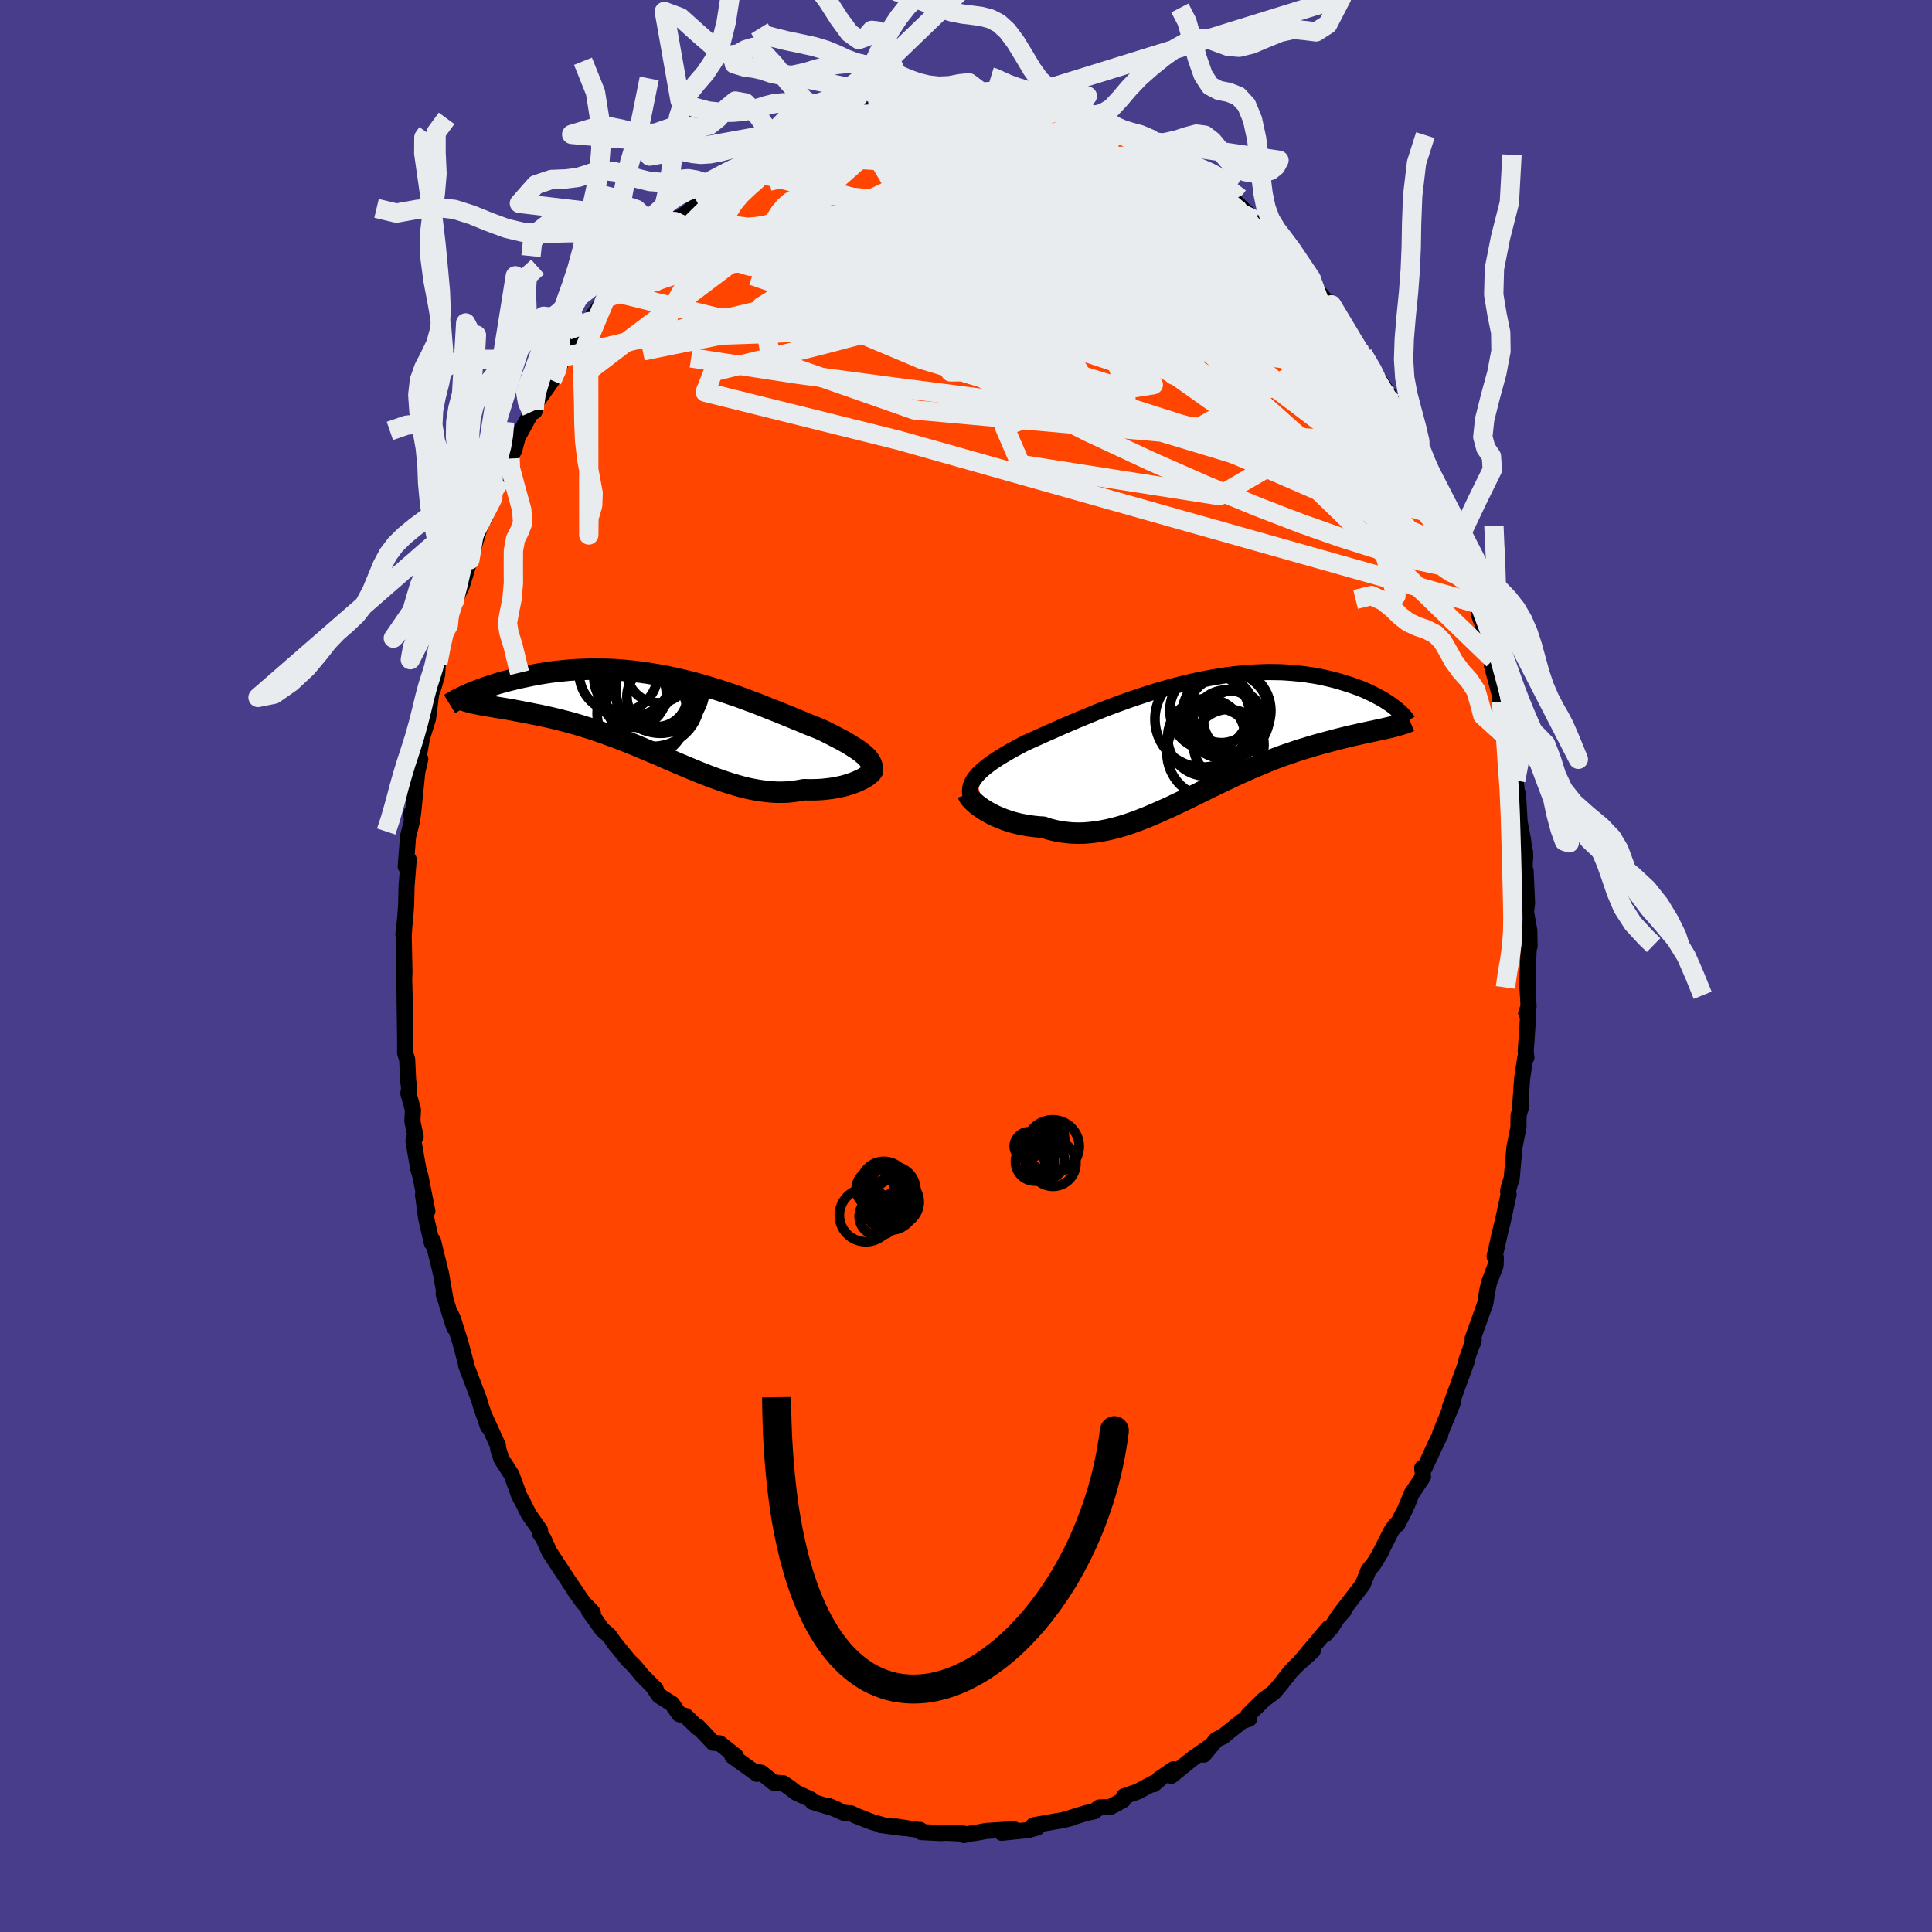 
  <svg viewBox="-100 -100 200 200" xmlns="http://www.w3.org/2000/svg" width="500" height="500" id="face-svg">
    <defs>
      <clipPath id="leftEyeClipPath">
        <polyline points="21.01,4.22 20.83,4.05 20.62,3.88 20.4,3.7 20.15,3.53 19.89,3.35 19.6,3.17 19.3,2.98 18.98,2.79 18.65,2.6 18.29,2.41 17.92,2.22 17.54,2.02 17.14,1.82 16.73,1.61 16.3,1.41 15.84,1.22 15.35,1.03 14.85,0.83 14.33,0.61 13.79,0.39 13.24,0.16 12.67,-0.07 12.08,-0.31 11.49,-0.55 10.87,-0.79 10.25,-1.04 9.61,-1.29 8.96,-1.53 8.3,-1.78 7.63,-2.02 6.95,-2.25 6.27,-2.48 5.57,-2.71 4.87,-2.92 4.17,-3.13 3.46,-3.33 2.74,-3.52 2.03,-3.69 1.31,-3.86 0.59,-4.01 -0.13,-4.16 -0.85,-4.28 -1.56,-4.4 -2.27,-4.5 -2.98,-4.59 -3.69,-4.66 -4.38,-4.72 -5.07,-4.77 -5.76,-4.8 -6.43,-4.81 -7.1,-4.82 -7.76,-4.81 -8.4,-4.79 -9.04,-4.76 -9.66,-4.72 -10.27,-4.66 -10.86,-4.6 -11.45,-4.53 -12.02,-4.45 -12.57,-4.36 -13.11,-4.27 -13.63,-4.17 -14.14,-4.06 -14.63,-3.96 -15.11,-3.85 -15.57,-3.74 -16.02,-3.63 -16.45,-3.51 -16.87,-3.4 -17.27,-3.28 -17.66,-3.15 -18.04,-3.03 -18.4,-2.91 -18.74,-2.78 -19.07,-2.66 -19.38,-2.54 -19.68,-2.42 -19.97,-2.3 -20.23,-2.18 -19.55,-1.29 -19.29,-1.24 -19.02,-1.18 -18.74,-1.13 -18.44,-1.08 -18.13,-1.02 -17.8,-0.97 -17.46,-0.91 -17.11,-0.85 -16.74,-0.79 -16.37,-0.73 -15.97,-0.66 -15.57,-0.59 -15.15,-0.51 -14.72,-0.43 -14.28,-0.34 -13.83,-0.26 -13.36,-0.16 -12.87,-0.07 -12.38,0.04 -11.87,0.15 -11.35,0.27 -10.81,0.4 -10.27,0.54 -9.72,0.68 -9.15,0.84 -8.58,1.01 -8,1.19 -7.41,1.37 -6.82,1.57 -6.21,1.78 -5.61,2 -4.99,2.22 -4.37,2.46 -3.75,2.7 -3.12,2.95 -2.49,3.21 -1.86,3.48 -1.23,3.74 -0.59,4.01 0.05,4.29 0.68,4.56 1.32,4.84 1.96,5.11 2.6,5.38 3.23,5.64 3.86,5.9 4.5,6.15 5.13,6.39 5.75,6.61 6.38,6.83 7,7.03 7.61,7.21 8.22,7.38 8.83,7.53 9.43,7.65 10.03,7.75 10.62,7.83 11.21,7.89 11.79,7.92 12.36,7.92 12.93,7.9 13.49,7.84 14.04,7.76 14.58,7.66 15.04,7.67 15.49,7.67 15.93,7.66 16.37,7.64 16.79,7.6 17.2,7.55 17.59,7.5 17.98,7.43 18.35,7.35 18.71,7.27 19.05,7.17 19.38,7.07 19.69,6.96 19.99,6.84 20.26,6.72" />
      </clipPath>
      <clipPath id="rightEyeClipPath">
        <polyline points="-22.77,4.04 -22.58,3.82 -22.36,3.6 -22.12,3.37 -21.86,3.15 -21.57,2.92 -21.27,2.69 -20.94,2.46 -20.59,2.23 -20.22,1.99 -19.83,1.76 -19.42,1.52 -18.99,1.27 -18.54,1.03 -18.08,0.78 -17.6,0.53 -17.1,0.31 -16.57,0.07 -16.02,-0.18 -15.44,-0.44 -14.84,-0.7 -14.22,-0.98 -13.58,-1.26 -12.92,-1.54 -12.24,-1.83 -11.54,-2.12 -10.83,-2.41 -10.11,-2.71 -9.37,-3 -8.61,-3.29 -7.85,-3.57 -7.08,-3.85 -6.3,-4.12 -5.51,-4.38 -4.72,-4.64 -3.93,-4.88 -3.13,-5.11 -2.34,-5.33 -1.54,-5.54 -0.75,-5.73 0.04,-5.91 0.83,-6.07 1.61,-6.22 2.38,-6.35 3.15,-6.47 3.91,-6.56 4.65,-6.64 5.39,-6.71 6.11,-6.75 6.82,-6.78 7.52,-6.8 8.2,-6.79 8.87,-6.78 9.52,-6.74 10.15,-6.69 10.77,-6.63 11.37,-6.56 11.96,-6.47 12.52,-6.38 13.07,-6.27 13.6,-6.15 14.11,-6.03 14.61,-5.9 15.08,-5.76 15.54,-5.62 15.98,-5.48 16.41,-5.33 16.82,-5.18 17.21,-5.03 17.59,-4.87 17.95,-4.7 18.29,-4.54 18.62,-4.37 18.94,-4.2 19.23,-4.04 19.52,-3.87 19.78,-3.7 20.04,-3.53 20.27,-3.37 20.49,-3.2 19.71,-0.98 19.4,-0.91 19.08,-0.84 18.74,-0.77 18.4,-0.69 18.04,-0.62 17.67,-0.54 17.29,-0.46 16.9,-0.37 16.5,-0.28 16.08,-0.19 15.66,-0.09 15.23,0.02 14.78,0.13 14.33,0.25 13.87,0.37 13.39,0.5 12.9,0.63 12.4,0.77 11.89,0.92 11.37,1.08 10.83,1.24 10.29,1.42 9.74,1.61 9.17,1.8 8.6,2.01 8.02,2.23 7.44,2.46 6.84,2.71 6.24,2.96 5.63,3.22 5.02,3.49 4.4,3.77 3.78,4.06 3.15,4.36 2.52,4.66 1.88,4.97 1.24,5.28 0.6,5.59 -0.04,5.91 -0.69,6.23 -1.34,6.54 -1.99,6.85 -2.64,7.16 -3.29,7.45 -3.94,7.74 -4.59,8.02 -5.23,8.29 -5.88,8.54 -6.53,8.78 -7.17,9 -7.82,9.2 -8.46,9.37 -9.09,9.52 -9.73,9.65 -10.36,9.75 -10.99,9.82 -11.61,9.87 -12.23,9.88 -12.84,9.86 -13.44,9.8 -14.05,9.72 -14.64,9.6 -15.23,9.45 -15.8,9.26 -16.29,9.23 -16.77,9.18 -17.24,9.12 -17.7,9.04 -18.15,8.96 -18.59,8.85 -19.02,8.74 -19.43,8.61 -19.83,8.47 -20.22,8.32 -20.59,8.16 -20.95,8 -21.29,7.82 -21.61,7.64 -21.91,7.46" />
      </clipPath>
      <filter id="fuzzy">
        <feTurbulence id="turbulence" baseFrequency="0.05" numOctaves="3" type="noise" result="noise" />
        <feDisplacementMap in="SourceGraphic" in2="noise" scale="2" />
      </filter>
      <linearGradient id="rainbowGradient" x1="0%" y1="0%" x2="100%" y2="0%">
        <stop offset="0%" style="stop-color: rgb(165, 42, 42); stop-opacity: 1" />
        <stop offset="50%" style="stop-color: rgb(123, 104, 238); stop-opacity: 1" />
        <stop offset="100%" style="stop-color: rgb(145, 85, 61); stop-opacity: 1" />
      </linearGradient>
    </defs>
    <rect x="-100" y="-100" width="100%" height="100%" fill="rgb(72, 61, 139)" />
    <polyline id="faceContour" points="58.14,0.78 58.13,2.31 58.24,4.18 57.99,4.88 58.19,4.75 58.16,5.64 57.94,8.84 58.01,9.47 57.9,9.47 57.57,11.63 57.34,14.95 57.48,14.51 57.2,15.46 57.19,16.68 56.78,18.73 56.49,21.98 56.19,22.92 56.11,23.31 56.17,23.63 55.59,26.34 55.22,27.85 54.72,30.07 54.85,30.2 54.82,31.01 54.14,32.8 53.93,33.76 53.78,34.85 52.44,38.6 52.51,38.97 52.56,38.67 51.74,41 51.83,40.93 50.55,44.45 50.1,45.66 50.45,45.08 49.08,48.42 49.1,48.57 48.83,49.04 47.48,51.94 47.23,51.96 47.31,52.87 46.11,54.66 45.77,55.53 45.43,56.31 44.65,57.82 44.48,57.84 44.01,58.51 42.78,60.96 42.97,60.64 42.23,61.86 41.66,62.55 41.08,64.02 38.53,67.34 39.12,66.73 38.41,67.54 37.79,68.52 37.16,69.2 37.52,68.55 34.65,71.97 35.89,70.9 34.17,72.45 33.55,73.1 32.58,74.35 31.87,75.18 30.82,75.96 29.62,77.14 29.21,77.56 29.31,77.93 28.59,78.17 26.91,79.5 26.64,79.75 25.92,80.08 24.62,81.64 25.1,80.9 23.44,82.06 21.25,83.83 21.49,83.15 20.03,84.14 20.2,84.04 19.43,84.71 19.46,84.56 17.74,85.48 16.35,85.95 16.27,86.34 14.94,87.06 13.79,87.11 13.27,87.51 12.46,87.68 10.2,88.38 11.07,88.15 10,88.42 7,88.95 7.37,89.19 6.44,89.45 3.7,89.73 4.93,89.35 4.27,89.4 2.09,89.54 1.18,89.71 0.29,89.84 -0.21,89.97 -0.26,89.81 -2.06,89.73 -2.59,89.76 -4.63,89.66 -4.75,89.43 -4.73,89.47 -7.26,89.08 -6.38,89.25 -8.83,88.93 -8.75,88.89 -9.77,88.6 -11.43,87.95 -11.92,87.71 -12.66,87.66 -14.28,86.93 -13.43,87.28 -15.88,86.53 -16.07,86.27 -17.61,85.56 -18.26,85.05 -18.93,84.6 -19.91,84.54 -21.19,83.51 -21.73,83.42 -21.63,83.63 -24.01,81.93 -24.19,81.79 -23.84,81.78 -25.5,80.47 -26.17,80.41 -27.77,78.72 -27.77,78.85 -29.03,77.64 -29.69,77.45 -30.44,76.37 -31.76,75.54 -32.47,74.5 -32.12,74.86 -33.5,73.48 -34.32,72.48 -34.95,71.87 -36.42,70.05 -36.23,70.32 -36.94,69.3 -37.63,68.72 -39.04,66.75 -38.63,66.93 -39.62,65.9 -40.56,64.58 -40.14,65.14 -41.07,63.78 -43.14,60.63 -43.72,59.32 -44.11,58.73 -44.09,58.42 -45.27,56.75 -45.78,55.71 -46.28,54.78 -46.35,54.56 -47.04,52.67 -48.1,51.02 -48.42,50.02 -48.46,49.63 -49.86,46.56 -49.49,47.66 -50.18,45.67 -50.41,44.88 -51.74,41.37 -51.66,41.55 -51.55,41.95 -52.39,38.8 -53.14,36.46 -53.55,35.62 -52.97,37.44 -54.07,33.95 -53.87,34.58 -54.38,31.68 -54.3,32.05 -55.18,28.43 -55.29,28.69 -55.89,26.08 -56.21,23.68 -55.76,25.37 -56.47,21.8 -56.7,20.99 -57.2,18.12 -57.1,17.73 -56.97,17.69 -57.31,16.08 -57.25,14.88 -57.73,13.17 -57.64,12.69 -57.75,11.81 -57.85,9.67 -58.06,9.01 -58.06,7.51 -58.12,3.02 -58.11,3.32 -58.16,1.29 -58.13,0.61 -58.21,-3.05 -58.16,-3.87 -58.24,-3.25 -58.05,-5 -57.96,-6.26 -57.91,-8.29 -57.69,-11.03 -58,-10.3 -57.76,-13.39 -57.36,-14.97 -57.41,-15.84 -57.25,-15.67 -56.81,-20.03 -57.13,-18.68 -56.49,-21.43 -56.67,-21.6 -56.32,-23.6 -55.69,-25.6 -55.34,-28.41 -54.93,-29.68 -55.21,-28.57 -54.74,-30.18 -54.68,-31.3 -54.28,-33.2 -53.59,-35.29 -53.72,-35.28 -52.83,-38.17 -52.14,-39.81 -52.93,-37.86 -52.19,-39.36 -51.36,-42.05 -50.57,-44.65 -50.08,-46.11 -49.85,-46.3 -48.98,-48.47 -49.06,-48.22 -48.92,-49.02 -48.15,-50.33 -47.25,-52.27 -47.2,-52.53 -46.76,-53.43 -46.41,-54.73 -44.96,-57.38 -44.69,-57.59 -44.67,-57.42 -44.77,-57.92 -42.86,-60.62 -42.22,-61.83 -41.65,-63.04 -41.32,-63.28 -41.22,-63.75 -39.95,-65.2 -39.68,-65.9 -39.06,-66.7 -37.28,-69.16 -36.64,-69.81 -35.49,-71.02 -34.46,-72.12 -34.73,-72.21 -33.49,-73.47 -34.43,-72.6 -31.73,-75.73 -31.61,-75.29 -31.85,-75.25 -29.83,-77.42 -30.08,-77.04 -28.06,-78.64 -27.75,-78.94 -27.12,-79.2 -26.78,-79.65 -26.38,-79.86 -25.45,-80.55 -24.6,-81.49 -22.93,-82.44 -22.23,-83.05 -21.46,-83.55 -20.23,-84.06 -20.3,-84.29 -18.72,-84.97 -19.07,-84.96 -17.69,-85.72 -17.23,-86.08 -15.27,-86.76 -12.91,-87.42 -12.22,-87.62 -12.98,-87.8 -11.48,-87.84 -10.12,-88.57 -9.68,-88.5 -8.43,-88.68 -8.62,-89 -8.92,-88.77 -6.52,-89.39 -6.08,-89.32 -5.43,-89.56 -4.05,-89.63 -3.81,-89.85 -1.65,-89.7 -0.16,-89.64 0.64,-89.88 0.29,-89.87 2.51,-89.71 2.46,-89.69 3.79,-89.77 4.03,-89.44 5.42,-89.36 6.96,-89.13 7.04,-89.17 8.91,-88.61 8.05,-88.83 9.14,-88.71 10.43,-88.3 12.23,-87.69 13.07,-87.46 14.74,-86.81 14.94,-86.83 14.67,-86.66 16.73,-86.04 15.88,-86.29 17.76,-85.58 18.98,-85.05 20.11,-84.4 20.11,-84.33 21.27,-83.67 23.09,-82.46 23.17,-82.58 23.38,-82 24.38,-81.73 25.63,-80.58 26.89,-79.8 27.92,-78.69 27.63,-79.34 29.84,-77.24 29.8,-77.22 29.95,-77.21 29.88,-76.91 31.78,-75.19 32.57,-74.41 32.96,-74.03 34.42,-72.84 35.71,-71.19 35.07,-71.49 36.42,-69.86 37.89,-68.12 37.84,-68.45 37.75,-68.68 39.07,-66.66 40.22,-64.79 40.14,-64.98 41.08,-63.34 41.65,-62.37 41.82,-62.13 43.89,-58.97 43.02,-60.15 44.18,-58.33 45.23,-56.38 45.9,-55.37 46.91,-53.38 46.98,-53.29 46.93,-53.19 48.17,-50.38 48.82,-49 48.58,-49.52 49.17,-48.33 49.61,-46.69 49.82,-46.33 50.8,-43.73 51.31,-42.77 51.78,-40.89 52.42,-39.35 52.41,-39.25 52.53,-38.39 53.14,-37.46 53.08,-36.43 53.94,-34.12 54.37,-31.79 54.58,-31.73 54.44,-31.11 55.45,-27.36 55.24,-27.27 55.83,-26.2 56.15,-23.54 56.32,-22.94 56.25,-23.91 56.31,-22.15 56.9,-19.21 57.14,-16.93 57.14,-17.82 57.31,-14.9 57.66,-13.08 57.89,-11.2 57.87,-11.82 57.81,-8.98 57.93,-9.86 58.08,-6.5 57.97,-5.58 58.31,-3.7 58.34,-2.04 58.25,-1.77 58.14,0.78 58.13,2.31" fill="rgb(255, 69, 0)" stroke="black" stroke-width="1.667" stroke-linejoin="round" filter="url(#fuzzy)" />
    <g transform="translate(23.79 -23.63)">
      <polyline id="rightCountour" points="-22.77,4.04 -22.58,3.82 -22.36,3.6 -22.12,3.37 -21.86,3.15 -21.57,2.92 -21.27,2.69 -20.94,2.46 -20.59,2.23 -20.22,1.99 -19.83,1.76 -19.42,1.52 -18.99,1.27 -18.54,1.03 -18.08,0.78 -17.6,0.53 -17.1,0.31 -16.57,0.07 -16.02,-0.18 -15.44,-0.44 -14.84,-0.7 -14.22,-0.98 -13.58,-1.26 -12.92,-1.54 -12.24,-1.83 -11.54,-2.12 -10.83,-2.41 -10.11,-2.71 -9.37,-3 -8.61,-3.29 -7.85,-3.57 -7.08,-3.85 -6.3,-4.12 -5.51,-4.38 -4.72,-4.64 -3.93,-4.88 -3.13,-5.11 -2.34,-5.33 -1.54,-5.54 -0.75,-5.73 0.04,-5.91 0.83,-6.07 1.61,-6.22 2.38,-6.35 3.15,-6.47 3.91,-6.56 4.65,-6.64 5.39,-6.71 6.11,-6.75 6.82,-6.78 7.52,-6.8 8.2,-6.79 8.87,-6.78 9.52,-6.74 10.15,-6.69 10.77,-6.63 11.37,-6.56 11.96,-6.47 12.52,-6.38 13.07,-6.27 13.6,-6.15 14.11,-6.03 14.61,-5.9 15.08,-5.76 15.54,-5.62 15.98,-5.48 16.41,-5.33 16.82,-5.18 17.21,-5.03 17.59,-4.87 17.95,-4.7 18.29,-4.54 18.62,-4.37 18.94,-4.2 19.23,-4.04 19.52,-3.87 19.78,-3.7 20.04,-3.53 20.27,-3.37 20.49,-3.2 19.71,-0.98 19.4,-0.91 19.08,-0.84 18.74,-0.77 18.4,-0.69 18.04,-0.62 17.67,-0.54 17.29,-0.46 16.9,-0.37 16.5,-0.28 16.08,-0.19 15.66,-0.09 15.23,0.02 14.78,0.13 14.33,0.25 13.87,0.37 13.39,0.5 12.9,0.63 12.4,0.77 11.89,0.92 11.37,1.08 10.83,1.24 10.29,1.42 9.74,1.61 9.17,1.8 8.6,2.01 8.02,2.23 7.44,2.46 6.84,2.71 6.24,2.96 5.63,3.22 5.02,3.49 4.4,3.77 3.78,4.06 3.15,4.36 2.52,4.66 1.88,4.97 1.24,5.28 0.6,5.59 -0.04,5.91 -0.69,6.23 -1.34,6.54 -1.99,6.85 -2.64,7.16 -3.29,7.45 -3.94,7.74 -4.59,8.02 -5.23,8.29 -5.88,8.54 -6.53,8.78 -7.17,9 -7.82,9.2 -8.46,9.37 -9.09,9.52 -9.73,9.65 -10.36,9.75 -10.99,9.82 -11.61,9.87 -12.23,9.88 -12.84,9.86 -13.44,9.8 -14.05,9.72 -14.64,9.6 -15.23,9.45 -15.8,9.26 -16.29,9.23 -16.77,9.18 -17.24,9.12 -17.7,9.04 -18.15,8.96 -18.59,8.85 -19.02,8.74 -19.43,8.61 -19.83,8.47 -20.22,8.32 -20.59,8.16 -20.95,8 -21.29,7.82 -21.61,7.64 -21.91,7.46" fill="white" stroke="white" stroke-width="0" stroke-linejoin="round" filter="url(#fuzzy)" />
    </g>
    <g transform="translate(-31.36 -25.91)">
      <polyline id="leftCountour" points="21.01,4.22 20.83,4.05 20.62,3.88 20.4,3.7 20.15,3.53 19.89,3.35 19.6,3.17 19.3,2.98 18.98,2.79 18.65,2.6 18.29,2.41 17.92,2.22 17.54,2.02 17.14,1.82 16.73,1.61 16.3,1.41 15.84,1.22 15.35,1.03 14.85,0.83 14.33,0.61 13.79,0.39 13.24,0.16 12.67,-0.07 12.08,-0.31 11.49,-0.55 10.87,-0.79 10.25,-1.04 9.61,-1.29 8.96,-1.53 8.3,-1.78 7.63,-2.02 6.95,-2.25 6.27,-2.48 5.57,-2.71 4.87,-2.92 4.17,-3.13 3.46,-3.33 2.74,-3.52 2.03,-3.69 1.31,-3.86 0.59,-4.01 -0.13,-4.16 -0.85,-4.28 -1.56,-4.4 -2.27,-4.5 -2.98,-4.59 -3.69,-4.66 -4.38,-4.72 -5.07,-4.77 -5.76,-4.8 -6.43,-4.81 -7.1,-4.82 -7.76,-4.81 -8.4,-4.79 -9.04,-4.76 -9.66,-4.72 -10.27,-4.66 -10.86,-4.6 -11.45,-4.53 -12.02,-4.45 -12.57,-4.36 -13.11,-4.27 -13.63,-4.17 -14.14,-4.06 -14.63,-3.96 -15.11,-3.85 -15.57,-3.74 -16.02,-3.63 -16.45,-3.51 -16.87,-3.4 -17.27,-3.28 -17.66,-3.15 -18.04,-3.03 -18.4,-2.91 -18.74,-2.78 -19.07,-2.66 -19.38,-2.54 -19.68,-2.42 -19.97,-2.3 -20.23,-2.18 -19.55,-1.29 -19.29,-1.24 -19.02,-1.18 -18.74,-1.13 -18.44,-1.08 -18.13,-1.02 -17.8,-0.97 -17.46,-0.91 -17.11,-0.85 -16.74,-0.79 -16.37,-0.73 -15.97,-0.66 -15.57,-0.59 -15.15,-0.51 -14.72,-0.43 -14.28,-0.34 -13.83,-0.26 -13.36,-0.16 -12.87,-0.07 -12.38,0.04 -11.87,0.15 -11.35,0.27 -10.81,0.4 -10.27,0.54 -9.72,0.68 -9.15,0.84 -8.58,1.01 -8,1.19 -7.41,1.37 -6.82,1.57 -6.21,1.78 -5.61,2 -4.99,2.22 -4.37,2.46 -3.75,2.7 -3.12,2.95 -2.49,3.21 -1.86,3.48 -1.23,3.74 -0.59,4.01 0.05,4.29 0.68,4.56 1.32,4.84 1.96,5.11 2.6,5.38 3.23,5.64 3.86,5.9 4.5,6.15 5.13,6.39 5.75,6.61 6.38,6.83 7,7.03 7.61,7.21 8.22,7.38 8.83,7.53 9.43,7.65 10.03,7.75 10.62,7.83 11.21,7.89 11.79,7.92 12.36,7.92 12.93,7.9 13.49,7.84 14.04,7.76 14.58,7.66 15.04,7.67 15.49,7.67 15.93,7.66 16.37,7.64 16.79,7.6 17.2,7.55 17.59,7.5 17.98,7.43 18.35,7.35 18.71,7.27 19.05,7.17 19.38,7.07 19.69,6.96 19.99,6.84 20.26,6.72" fill="white" stroke="white" stroke-width="0" stroke-linejoin="round" filter="url(#fuzzy)" />
    </g>
    <g transform="translate(23.79 -23.63)">
      <polyline id="rightUpper" points="-23.22,6.32 -23.3,6.07 -23.35,5.83 -23.38,5.6 -23.37,5.37 -23.34,5.14 -23.28,4.92 -23.19,4.7 -23.08,4.48 -22.94,4.26 -22.77,4.04 -22.58,3.82 -22.36,3.6 -22.12,3.37 -21.86,3.15 -21.57,2.92 -21.27,2.69 -20.94,2.46 -20.59,2.23 -20.22,1.99 -19.83,1.76 -19.42,1.52 -18.99,1.27 -18.54,1.03 -18.08,0.78 -17.6,0.53 -17.1,0.31 -16.57,0.07 -16.02,-0.18 -15.44,-0.44 -14.84,-0.7 -14.22,-0.98 -13.58,-1.26 -12.92,-1.54 -12.24,-1.83 -11.54,-2.12 -10.83,-2.41 -10.11,-2.71 -9.37,-3 -8.61,-3.29 -7.85,-3.57 -7.08,-3.85 -6.3,-4.12 -5.51,-4.38 -4.72,-4.64 -3.93,-4.88 -3.13,-5.11 -2.34,-5.33 -1.54,-5.54 -0.75,-5.73 0.04,-5.91 0.83,-6.07 1.61,-6.22 2.38,-6.35 3.15,-6.47 3.91,-6.56 4.65,-6.64 5.39,-6.71 6.11,-6.75 6.82,-6.78 7.52,-6.8 8.2,-6.79 8.87,-6.78 9.52,-6.74 10.15,-6.69 10.77,-6.63 11.37,-6.56 11.96,-6.47 12.52,-6.38 13.07,-6.27 13.6,-6.15 14.11,-6.03 14.61,-5.9 15.08,-5.76 15.54,-5.62 15.98,-5.48 16.41,-5.33 16.82,-5.18 17.21,-5.03 17.59,-4.87 17.95,-4.7 18.29,-4.54 18.62,-4.37 18.94,-4.2 19.23,-4.04 19.52,-3.87 19.78,-3.7 20.04,-3.53 20.27,-3.37 20.49,-3.2 20.7,-3.04 20.89,-2.88 21.07,-2.73 21.24,-2.57 21.39,-2.42 21.52,-2.28 21.65,-2.14 21.76,-2 21.86,-1.87 21.94,-1.74" fill="none" stroke="black" stroke-width="1.667" stroke-linejoin="round" filter="url(#fuzzy)" />
      <polyline id="rightLower" points="-23.59,5.82 -23.55,5.93 -23.48,6.07 -23.38,6.21 -23.25,6.37 -23.09,6.54 -22.9,6.72 -22.69,6.9 -22.45,7.09 -22.19,7.27 -21.91,7.46 -21.61,7.64 -21.29,7.82 -20.95,8 -20.59,8.16 -20.22,8.32 -19.83,8.47 -19.43,8.61 -19.02,8.74 -18.59,8.85 -18.15,8.96 -17.7,9.04 -17.24,9.12 -16.77,9.18 -16.29,9.23 -15.8,9.26 -15.23,9.45 -14.64,9.6 -14.05,9.72 -13.44,9.8 -12.84,9.86 -12.23,9.88 -11.61,9.87 -10.99,9.82 -10.36,9.75 -9.73,9.65 -9.09,9.52 -8.46,9.37 -7.82,9.2 -7.17,9 -6.53,8.78 -5.88,8.54 -5.23,8.29 -4.59,8.02 -3.94,7.74 -3.29,7.45 -2.64,7.16 -1.99,6.85 -1.34,6.54 -0.69,6.23 -0.04,5.91 0.6,5.59 1.24,5.28 1.88,4.97 2.52,4.66 3.15,4.36 3.78,4.06 4.4,3.77 5.02,3.49 5.63,3.22 6.24,2.96 6.84,2.71 7.44,2.46 8.02,2.23 8.6,2.01 9.17,1.8 9.74,1.61 10.29,1.42 10.83,1.24 11.37,1.08 11.89,0.92 12.4,0.77 12.9,0.63 13.39,0.5 13.87,0.37 14.33,0.25 14.78,0.13 15.23,0.02 15.66,-0.09 16.08,-0.19 16.5,-0.28 16.9,-0.37 17.29,-0.46 17.67,-0.54 18.04,-0.62 18.4,-0.69 18.74,-0.77 19.08,-0.84 19.4,-0.91 19.71,-0.98 20.01,-1.05 20.3,-1.12 20.57,-1.19 20.84,-1.27 21.09,-1.34 21.33,-1.41 21.56,-1.48 21.77,-1.56 21.98,-1.64 22.17,-1.72" fill="none" stroke="black" stroke-width="2.222" stroke-linejoin="round" filter="url(#fuzzy)" />
      <circle r="3.374" cx="2.651" cy="-2.859" stroke="black" fill="none" stroke-width="1.0" filter="url(#fuzzy)" clip-path="url(#rightEyeClipPath)" /><circle r="4.012" cx="1.096" cy="-0.039" stroke="black" fill="none" stroke-width="1.0" filter="url(#fuzzy)" clip-path="url(#rightEyeClipPath)" /><circle r="4.538" cx="3.116" cy="-2.349" stroke="black" fill="none" stroke-width="1.0" filter="url(#fuzzy)" clip-path="url(#rightEyeClipPath)" /><circle r="4.962" cx="0.731" cy="-1.924" stroke="black" fill="none" stroke-width="1.0" filter="url(#fuzzy)" clip-path="url(#rightEyeClipPath)" /><circle r="3.138" cx="3.941" cy="-1.754" stroke="black" fill="none" stroke-width="1.0" filter="url(#fuzzy)" clip-path="url(#rightEyeClipPath)" /><circle r="4.096" cx="1.406" cy="-2.829" stroke="black" fill="none" stroke-width="1.0" filter="url(#fuzzy)" clip-path="url(#rightEyeClipPath)" /><circle r="3.508" cx="3.181" cy="-1.439" stroke="black" fill="none" stroke-width="1.0" filter="url(#fuzzy)" clip-path="url(#rightEyeClipPath)" /><circle r="3.656" cx="3.406" cy="0.721" stroke="black" fill="none" stroke-width="1.0" filter="url(#fuzzy)" clip-path="url(#rightEyeClipPath)" /><circle r="4.342" cx="3.431" cy="-2.789" stroke="black" fill="none" stroke-width="1.0" filter="url(#fuzzy)" clip-path="url(#rightEyeClipPath)" /><circle r="4.692" cx="1.696" cy="1.541" stroke="black" fill="none" stroke-width="1.0" filter="url(#fuzzy)" clip-path="url(#rightEyeClipPath)" />
      </g>
    <g transform="translate(-31.36 -25.91)">
      <polyline id="leftUpper" points="21.52,5.94 21.59,5.76 21.63,5.58 21.64,5.41 21.63,5.24 21.59,5.07 21.52,4.9 21.43,4.73 21.31,4.56 21.18,4.39 21.01,4.22 20.83,4.05 20.62,3.88 20.4,3.7 20.15,3.53 19.89,3.35 19.6,3.17 19.3,2.98 18.98,2.79 18.65,2.6 18.29,2.41 17.92,2.22 17.54,2.02 17.14,1.82 16.73,1.61 16.3,1.41 15.84,1.22 15.35,1.03 14.85,0.83 14.33,0.61 13.79,0.39 13.24,0.16 12.67,-0.07 12.08,-0.31 11.49,-0.55 10.87,-0.79 10.25,-1.04 9.61,-1.29 8.96,-1.53 8.3,-1.78 7.63,-2.02 6.95,-2.25 6.27,-2.48 5.57,-2.71 4.87,-2.92 4.17,-3.13 3.46,-3.33 2.74,-3.52 2.03,-3.69 1.31,-3.86 0.59,-4.01 -0.13,-4.16 -0.85,-4.28 -1.56,-4.4 -2.27,-4.5 -2.98,-4.59 -3.69,-4.66 -4.38,-4.72 -5.07,-4.77 -5.76,-4.8 -6.43,-4.81 -7.1,-4.82 -7.76,-4.81 -8.4,-4.79 -9.04,-4.76 -9.66,-4.72 -10.27,-4.66 -10.86,-4.6 -11.45,-4.53 -12.02,-4.45 -12.57,-4.36 -13.11,-4.27 -13.63,-4.17 -14.14,-4.06 -14.63,-3.96 -15.11,-3.85 -15.57,-3.74 -16.02,-3.63 -16.45,-3.51 -16.87,-3.4 -17.27,-3.28 -17.66,-3.15 -18.04,-3.03 -18.4,-2.91 -18.74,-2.78 -19.07,-2.66 -19.38,-2.54 -19.68,-2.42 -19.97,-2.3 -20.23,-2.18 -20.49,-2.07 -20.72,-1.96 -20.95,-1.85 -21.15,-1.75 -21.35,-1.65 -21.52,-1.55 -21.69,-1.46 -21.84,-1.37 -21.97,-1.29 -22.1,-1.21" fill="none" stroke="black" stroke-width="2.222" stroke-linejoin="round" filter="url(#fuzzy)" />
      <polyline id="leftLower" points="21.72,5.61 21.7,5.68 21.64,5.78 21.56,5.88 21.45,5.99 21.31,6.1 21.15,6.23 20.96,6.35 20.75,6.48 20.52,6.6 20.26,6.72 19.99,6.84 19.69,6.96 19.38,7.07 19.05,7.17 18.71,7.27 18.35,7.35 17.98,7.43 17.59,7.5 17.2,7.55 16.79,7.6 16.37,7.64 15.93,7.66 15.49,7.67 15.04,7.67 14.58,7.66 14.04,7.76 13.49,7.84 12.93,7.9 12.36,7.92 11.79,7.92 11.21,7.89 10.62,7.83 10.03,7.75 9.43,7.65 8.83,7.53 8.22,7.38 7.61,7.21 7,7.03 6.38,6.83 5.75,6.61 5.13,6.39 4.5,6.15 3.86,5.9 3.23,5.64 2.6,5.38 1.96,5.11 1.32,4.84 0.68,4.56 0.05,4.29 -0.59,4.01 -1.23,3.74 -1.86,3.48 -2.49,3.21 -3.12,2.95 -3.75,2.7 -4.37,2.46 -4.99,2.22 -5.61,2 -6.21,1.78 -6.82,1.57 -7.41,1.37 -8,1.19 -8.58,1.01 -9.15,0.84 -9.72,0.68 -10.27,0.54 -10.81,0.4 -11.35,0.27 -11.87,0.15 -12.38,0.04 -12.87,-0.07 -13.36,-0.16 -13.83,-0.26 -14.28,-0.34 -14.72,-0.43 -15.15,-0.51 -15.57,-0.59 -15.97,-0.66 -16.37,-0.73 -16.74,-0.79 -17.11,-0.85 -17.46,-0.91 -17.8,-0.97 -18.13,-1.02 -18.44,-1.08 -18.74,-1.13 -19.02,-1.18 -19.29,-1.24 -19.55,-1.29 -19.79,-1.34 -20.01,-1.4 -20.22,-1.46 -20.42,-1.52 -20.6,-1.58 -20.77,-1.65 -20.92,-1.71 -21.06,-1.78 -21.19,-1.86 -21.3,-1.93" fill="none" stroke="black" stroke-width="2.222" stroke-linejoin="round" filter="url(#fuzzy)" />
      <circle r="4.154" cx="-2.822" cy="-3.899" stroke="black" fill="none" stroke-width="1.0" filter="url(#fuzzy)" clip-path="url(#leftEyeClipPath)" /><circle r="4.228" cx="-0.722" cy="-2.539" stroke="black" fill="none" stroke-width="1.0" filter="url(#fuzzy)" clip-path="url(#leftEyeClipPath)" /><circle r="4.668" cx="-2.157" cy="-0.249" stroke="black" fill="none" stroke-width="1.0" filter="url(#fuzzy)" clip-path="url(#leftEyeClipPath)" /><circle r="4.862" cx="-1.022" cy="-1.689" stroke="black" fill="none" stroke-width="1.0" filter="url(#fuzzy)" clip-path="url(#leftEyeClipPath)" /><circle r="3.124" cx="-0.617" cy="-1.994" stroke="black" fill="none" stroke-width="1.0" filter="url(#fuzzy)" clip-path="url(#leftEyeClipPath)" /><circle r="4.076" cx="-4.612" cy="-4.409" stroke="black" fill="none" stroke-width="1.0" filter="url(#fuzzy)" clip-path="url(#leftEyeClipPath)" /><circle r="4.618" cx="-0.282" cy="-2.799" stroke="black" fill="none" stroke-width="1.0" filter="url(#fuzzy)" clip-path="url(#leftEyeClipPath)" /><circle r="4.018" cx="-3.147" cy="-3.974" stroke="black" fill="none" stroke-width="1.0" filter="url(#fuzzy)" clip-path="url(#leftEyeClipPath)" /><circle r="3.26" cx="-0.497" cy="-4.599" stroke="black" fill="none" stroke-width="1.0" filter="url(#fuzzy)" clip-path="url(#leftEyeClipPath)" /><circle r="3.418" cx="-3.067" cy="-2.219" stroke="black" fill="none" stroke-width="1.0" filter="url(#fuzzy)" clip-path="url(#leftEyeClipPath)" />
    </g>
    <g id="hairs">
      <polyline points="50.8,-43.73 51.06,-42.71 50.85,-41.87 50.11,-41.48 48.84,-41.53 47.07,-41.91 44.8,-42.52 42.01,-43.34 38.68,-44.4 34.76,-45.78 30.21,-47.53 25.02,-49.66 19.2,-52.22 12.77,-55.22 5.73,-58.73 -1.93,-62.77 -10.29,-67.32 -19.53,-72.24" fill="none" stroke="rgb(233, 236, 239)" stroke-width="2" stroke-linejoin="round" filter="url(#fuzzy)" /><polyline points="49.61,-46.69 49.97,-45.84 50.36,-44.75 50.58,-43.91 50.55,-43.5 50.26,-43.61 49.67,-44.24 48.81,-45.35 47.67,-46.89 46.26,-48.85 44.58,-51.26 42.61,-54.22 40.31,-57.81 37.61,-62.12 34.48,-67.16 30.93,-72.98" fill="none" stroke="rgb(233, 236, 239)" stroke-width="2" stroke-linejoin="round" filter="url(#fuzzy)" /><polyline points="-10.12,-88.57 -9.58,-88.57 -9.17,-88.61 -8.88,-88.63 -8.61,-88.59 -8.34,-88.47 -8.13,-88.26 -8.02,-87.94 -8.05,-87.49 -8.26,-86.9 -8.68,-86.15 -9.38,-85.23 -10.41,-84.11 -11.79,-82.8 -13.51,-81.28 -15.56,-79.57 -17.92,-77.67 -20.57,-75.6 -23.53,-73.35 -26.85,-70.85 -30.61,-68.03 -34.92,-64.77 -39.76,-61.08" fill="none" stroke="rgb(233, 236, 239)" stroke-width="2" stroke-linejoin="round" filter="url(#fuzzy)" /><polyline points="4.03,-89.44 5.22,-89.32 6.02,-89.16 6.39,-88.97 6.39,-88.73 6.08,-88.44 5.52,-88.08 4.71,-87.64 3.59,-87.12 2.04,-86.54 -0.07,-85.91 -2.8,-85.24 -6.2,-84.47 -10.26,-83.58 -15,-82.5 -20.38,-81.24" fill="none" stroke="rgb(233, 236, 239)" stroke-width="2" stroke-linejoin="round" filter="url(#fuzzy)" /><polyline points="17.76,-85.58 18.76,-85.07 19.41,-84.6 19.86,-84.12 20.15,-83.61 20.23,-83.1 20.08,-82.58 19.71,-82.05 19.11,-81.47 18.27,-80.87 17.19,-80.25 15.8,-79.64 14.09,-79.06 12.04,-78.51 9.61,-77.97 6.82,-77.42 3.67,-76.84 0.18,-76.21 -3.65,-75.54 -7.85,-74.85 -12.45,-74.15 -17.48,-73.45 -22.91,-72.83 -28.64,-72.35" fill="none" stroke="rgb(233, 236, 239)" stroke-width="2" stroke-linejoin="round" filter="url(#fuzzy)" /><polyline points="49.82,-46.33 50.58,-44.36 51.07,-42.96 51.38,-41.93 51.52,-41.23 51.5,-40.82 51.36,-40.59 51.11,-40.5 50.76,-40.53 50.29,-40.71 49.67,-41.11 48.89,-41.77 47.92,-42.75 46.74,-44.07 45.34,-45.77 43.72,-47.86 41.87,-50.37 39.79,-53.3 37.47,-56.62 34.92,-60.33 32.1,-64.43 29.01,-68.95 25.65,-73.96 21.95,-79.49" fill="none" stroke="rgb(233, 236, 239)" stroke-width="2" stroke-linejoin="round" filter="url(#fuzzy)" /><polyline points="32.96,-74.03 33.97,-72.9 34.2,-71.98 33.85,-71.19 33.04,-70.48 31.73,-69.87 29.9,-69.35 27.53,-68.86 24.62,-68.38 21.17,-67.9 17.14,-67.46 12.5,-67.09 7.21,-66.77 1.22,-66.47 -5.53,-66.16 -13.09,-65.81 -21.43,-65.44 -30.45,-65.14" fill="none" stroke="rgb(233, 236, 239)" stroke-width="2" stroke-linejoin="round" filter="url(#fuzzy)" /><polyline points="-12.91,-87.42 -12.42,-87.58 -11.64,-87.73 -10.4,-87.88 -8.87,-88.02 -7.25,-88.13 -5.59,-88.22 -3.9,-88.27 -2.14,-88.3 -0.29,-88.32 1.58,-88.34 3.38,-88.36 4.99,-88.4 6.3,-88.48 7.27,-88.6 7.86,-88.74" fill="none" stroke="rgb(233, 236, 239)" stroke-width="2" stroke-linejoin="round" filter="url(#fuzzy)" /><polyline points="46.91,-53.38 46.83,-53.2 46.54,-52.67 45.93,-52.12 44.85,-51.81 43.23,-51.8 41.08,-52.02 38.4,-52.41 35.19,-52.96 31.43,-53.71 27.09,-54.74 22.15,-56.11 16.56,-57.89 10.28,-60.06 3.27,-62.57 -4.47,-65.34 -12.96,-68.3 -22.12,-71.48" fill="none" stroke="rgb(233, 236, 239)" stroke-width="2" stroke-linejoin="round" filter="url(#fuzzy)" /><polyline points="-27.75,-78.94 -27.24,-79.23 -26.77,-79.58 -26.25,-79.99 -25.68,-80.43 -25.11,-80.84 -24.65,-81.15 -24.37,-81.26 -24.34,-81.16 -24.58,-80.8 -25.12,-80.19 -25.95,-79.33 -27.11,-78.18 -28.63,-76.68 -30.58,-74.77 -33.03,-72.33 -36.08,-69.31" fill="none" stroke="rgb(233, 236, 239)" stroke-width="2" stroke-linejoin="round" filter="url(#fuzzy)" /><polyline points="44.18,-58.33 44.77,-56.83 44.59,-55.79 43.64,-55.13 41.94,-54.76 39.52,-54.59 36.4,-54.59 32.53,-54.81 27.91,-55.26 22.5,-55.94 16.29,-56.79 9.22,-57.75 1.24,-58.81 -7.7,-59.96 -17.63,-61.29 -28.45,-62.95" fill="none" stroke="rgb(233, 236, 239)" stroke-width="2" stroke-linejoin="round" filter="url(#fuzzy)" /><polyline points="41.08,-63.34 41.56,-62.53 42.04,-61.71 42.4,-60.98 42.62,-60.4 42.67,-59.96 42.53,-59.7 42.16,-59.7 41.48,-60.01 40.49,-60.67 39.16,-61.67 37.51,-63.02 35.54,-64.73 33.24,-66.8 30.62,-69.26 27.66,-72.11 24.3,-75.35 20.41,-79.06 15.85,-83.33" fill="none" stroke="rgb(233, 236, 239)" stroke-width="2" stroke-linejoin="round" filter="url(#fuzzy)" /><polyline points="-11.48,-87.84 -10.28,-88.18 -9.04,-88.07 -7.65,-87.69 -6.02,-87.1 -4.05,-86.33 -1.75,-85.41 0.86,-84.33 3.72,-83.11 6.77,-81.76 9.99,-80.32 13.31,-78.8 16.68,-77.22 20.06,-75.58 23.42,-73.91 26.75,-72.21 30.05,-70.51 33.34,-68.8 36.66,-67.02" fill="none" stroke="rgb(233, 236, 239)" stroke-width="2" stroke-linejoin="round" filter="url(#fuzzy)" /><polyline points="13.07,-87.46 14.23,-87 15.03,-86.62 15.85,-86.2 16.8,-85.71 17.9,-85.15 19.09,-84.54 20.27,-83.91 21.36,-83.32 22.28,-82.81 22.98,-82.4 23.43,-82.15 23.61,-82.06 23.55,-82.13 23.28,-82.33 22.7,-82.72" fill="none" stroke="rgb(233, 236, 239)" stroke-width="2" stroke-linejoin="round" filter="url(#fuzzy)" /><polyline points="23.09,-82.46 23.11,-82.34 23.08,-81.9 22.93,-81.25 22.51,-80.45 21.67,-79.58 20.33,-78.69 18.44,-77.78 15.96,-76.83 12.88,-75.81 9.18,-74.67 4.89,-73.38 0.02,-71.92 -5.43,-70.33 -11.47,-68.65 -18.14,-66.95 -25.46,-65.29 -33.46,-63.67" fill="none" stroke="rgb(233, 236, 239)" stroke-width="2" stroke-linejoin="round" filter="url(#fuzzy)" /><polyline points="53.14,-37.46 -6.93,-54.41 -27,-59.4 -26.16,-61.52 -15.06,-64.26 -2,-67.7 8.14,-70.51 13.92,-71.53 16.02,-70.67 15.84,-68.96 14.92,-67.87 14.54,-68.39 15.34,-70.42 17.1,-73.01 18.86,-75.09 19.6,-76.31 18.82,-77.3 16.96,-79.07 14.92,-81.88 12.47,-84.83 6.14,-87.02 -9.68,-88.5" fill="none" stroke="rgb(233, 236, 239)" stroke-width="2" stroke-linejoin="round" filter="url(#fuzzy)" /><polyline points="23.09,-82.46 -2.67,-72.16 2.91,-67.47 7.04,-65 6.43,-65.82 4.52,-68.4 4.14,-70.24 6.8,-69.92 12.67,-67.75 19.87,-65.47 24.34,-65.11 21.5,-67.68 9.16,-72.17 -9.97,-75.49 -28.03,-74.45 -37.28,-69.16" fill="none" stroke="rgb(233, 236, 239)" stroke-width="2" stroke-linejoin="round" filter="url(#fuzzy)" /><polyline points="49.17,-48.33 27.2,-68.09 20.01,-72.56 22.81,-71.08 25.64,-69.49 23.67,-70.18 16.75,-72.65 7.34,-75.01 -1.26,-75.63 -6.08,-73.95 -5.41,-70.4 0.44,-66.01 9.01,-62.02 16.48,-59.72 19.39,-60.17 16.45,-63.67 9.44,-69.28 2.38,-74.86 -1.09,-77.97 -1.2,-77.29 -4.13,-73.84 -17.88,-71.66 -30.08,-77.04" fill="none" stroke="rgb(233, 236, 239)" stroke-width="2" stroke-linejoin="round" filter="url(#fuzzy)" /><polyline points="24.38,-81.73 17.25,-83.9 4.46,-83.03 -8.98,-79.12 -17.97,-75.35 -20.35,-73.89 -17.19,-74.9 -11.01,-77.15 -4.08,-79.12 2.33,-79.79 7.6,-79.11 11.23,-77.84 12.71,-77.06 11.81,-77.45 9.05,-78.87 5.5,-80.37 2.26,-80.65 -0.05,-78.77 -1.15,-74.84 -0.8,-70.46 0.99,-68.35 4.16,-69.64 13.93,-67.4 51.78,-40.89" fill="none" stroke="rgb(233, 236, 239)" stroke-width="2" stroke-linejoin="round" filter="url(#fuzzy)" /><polyline points="15.88,-86.29 -4.92,-68.64 -1.39,-64.5 5.29,-64.28 11.56,-64.56 13.17,-65.67 8.72,-67.99 1.75,-70.51 -1.88,-71.59 1.79,-70.33 12.18,-67.21 24.66,-63.96 33.61,-62.77 35.8,-65.34 30.57,-73 17.76,-85.58" fill="none" stroke="rgb(233, 236, 239)" stroke-width="2" stroke-linejoin="round" filter="url(#fuzzy)" /><polyline points="48.58,-49.52 38.76,-59.51 28.1,-69.57 23.54,-73.55 21.24,-75.38 18.53,-77.75 15.67,-80.68 13.73,-83.19 13.14,-84.6 13.59,-84.76 14.4,-83.91 14.91,-82.47 14.45,-80.99 12.49,-80.03 8.91,-80.06 4.41,-81.16 0.58,-82.99 -0.68,-84.89 4.14,-85.59 23.38,-82" fill="none" stroke="rgb(233, 236, 239)" stroke-width="2" stroke-linejoin="round" filter="url(#fuzzy)" /><polyline points="-31.73,-75.73 1.52,-75.33 0.08,-77.97 -8.85,-77.14 -14.3,-74.65 -12.35,-72.61 -4.77,-71.99 3.68,-73.11 8.87,-75.68 9.81,-78.55 8.6,-79.9 8.44,-78.17 10.88,-73.38 13.68,-67.82 11.66,-65.09 6.57,-66.76 35.71,-71.19" fill="none" stroke="rgb(233, 236, 239)" stroke-width="2" stroke-linejoin="round" filter="url(#fuzzy)" /><polyline points="-20.23,-84.06 4.48,-82.54 18.25,-75.87 26.45,-70.13 27.56,-67.63 22.53,-67.06 15.06,-66.85 9.39,-66.6 7.71,-66.73 9.28,-67.77 11.47,-69.89 11.73,-72.76 9.07,-75.76 4.17,-78.17 -1.59,-79.28 -7.53,-78.42 -14.18,-75.28 -20.88,-71.33 -19.15,-72.35 12.23,-87.69" fill="none" stroke="rgb(233, 236, 239)" stroke-width="2" stroke-linejoin="round" filter="url(#fuzzy)" /><polyline points="37.89,-68.12 0.67,-73.28 -12.52,-73.73 -19.5,-72.82 -20.84,-73.48 -17.44,-75.22 -10.95,-76.65 -2.95,-77.02 4.79,-76.39 10.22,-75.25 11.64,-74.33 8.66,-74.24 2.65,-75.14 -3.52,-76.45 -6.83,-77.05 -5.65,-75.95 -1.3,-73.14 1.05,-69.91 -6.25,-67.91 -25.49,-67.07 -36.64,-69.81" fill="none" stroke="rgb(233, 236, 239)" stroke-width="2" stroke-linejoin="round" filter="url(#fuzzy)" /><polyline points="24.38,-81.73 16.53,-77.74 21.81,-69.27 21.81,-66.8 20.78,-67.55 23.7,-66.52 30.53,-61.86 38.21,-55.14 43.53,-49.28 44.48,-46.93 40.1,-49.8 30.6,-58.28 18.01,-70.51 6.12,-81.61 -3.85,-85.9 -22.93,-82.44" fill="none" stroke="rgb(233, 236, 239)" stroke-width="2" stroke-linejoin="round" filter="url(#fuzzy)" /><polyline points="52.42,-39.35 12.8,-67.44 8.26,-72.88 14.62,-71.74 18.6,-69.67 18.19,-67.66 16.64,-65.64 16.7,-64.07 18.15,-64.01 18.73,-66.28 16.49,-70.7 11.39,-76.05 4.98,-80.64 -0.78,-83.06 -4.22,-82.68 -3.49,-79.61 3.75,-74.38 17.79,-68.14 29.92,-65.63 16.73,-86.04" fill="none" stroke="rgb(233, 236, 239)" stroke-width="2" stroke-linejoin="round" filter="url(#fuzzy)" /><polyline points="51.31,-42.77 7.88,-61.61 -1.6,-61.5 0.21,-63.24 3.81,-67.88 7.85,-72.63 11.68,-76.09 14.11,-78.2 14.43,-79.37 13.14,-79.85 11.58,-79.61 10.97,-78.49 11.52,-76.44 12.25,-73.74 11.64,-71.01 8.78,-68.93 4.22,-67.92 -0.09,-68.01 -2.07,-69.13 -1,-71.41 1.81,-74.83 4.15,-78.27 5.05,-79.04 8.96,-74.24 41.82,-62.13" fill="none" stroke="rgb(233, 236, 239)" stroke-width="2" stroke-linejoin="round" filter="url(#fuzzy)" /><polyline points="0.29,-89.87 -7.23,-80.94 7.38,-75.49 20.27,-70.34 25.67,-67.82 25.79,-67.93 23.94,-69.25 21.25,-70.83 17.06,-72.48 10.94,-74.16 3.99,-75.6 -1.4,-76.44 -2.92,-76.42 0.44,-75.35 7.71,-73.09 15.98,-69.9 20.63,-67.09 16.37,-66.82 0.26,-69.72 -22.4,-72.45 -31.61,-75.29" fill="none" stroke="rgb(233, 236, 239)" stroke-width="2" stroke-linejoin="round" filter="url(#fuzzy)" /><polyline points="-31.85,-75.25 -3.79,-78.84 6.02,-76.7 4.37,-74.93 1.25,-73.55 0.85,-71.68 3.8,-69.02 9.08,-66.3 14.63,-64.72 18.43,-64.94 19.72,-66.6 19.38,-68.41 19.22,-69.05 20.39,-67.92 22.55,-65.56 24.14,-63.44 23.73,-63.1 21.06,-65.36 16.77,-69.91 11.06,-75.36 3.2,-79.47 -8.23,-78.93 -37.28,-69.16" fill="none" stroke="rgb(233, 236, 239)" stroke-width="2" stroke-linejoin="round" filter="url(#fuzzy)" /><polyline points="-17.69,-85.72 4.02,-82.5 8.27,-79.68 4.54,-79.34 1.26,-79.31 -0.68,-79.02 -3.02,-78.84 -6.47,-79.03 -10.34,-79.44 -13.61,-79.76 -15.68,-79.82 -16.45,-79.61 -16.19,-79.2 -15.25,-78.53 -13.98,-77.45 -12.57,-75.74 -10.8,-73.26 -8.1,-70.15 -3.97,-67.06 1.16,-65.22 5.35,-66.15 5.76,-70.22 2.01,-74.39 3.62,-72.15 41.82,-62.13" fill="none" stroke="rgb(233, 236, 239)" stroke-width="2" stroke-linejoin="round" filter="url(#fuzzy)" /><polyline points="29.95,-77.21 21.89,-81.14 11.16,-81.85 1.54,-80.03 -2.15,-76.66 0.04,-73.64 4.63,-72.14 8.19,-72.04 9.59,-72.41 9.7,-72.3 9.82,-71.32 10.14,-69.91 9.62,-68.99 7.17,-69.31 3.17,-70.8 -0.1,-72.52 0.22,-73.36 5.13,-73.2 12.19,-73.65 16.55,-77.31 15.21,-84.02 9.14,-88.71" fill="none" stroke="rgb(233, 236, 239)" stroke-width="2" stroke-linejoin="round" filter="url(#fuzzy)" /><polyline points="43.89,-58.97 26.23,-48.69 5.66,-51.91 3.96,-55.85 11.31,-58.58 16.57,-60.63 15.66,-62.44 10.44,-64.18 4.81,-66 1.5,-68.17 0.99,-70.91 2.16,-73.97 3.62,-76.51 4.56,-77.39 4.94,-75.84 5.19,-72.18 5.88,-68.17 7.3,-66.45 10.4,-67.67 21.16,-63.99 54.58,-31.73" fill="none" stroke="rgb(233, 236, 239)" stroke-width="2" stroke-linejoin="round" filter="url(#fuzzy)" /><polyline points="27.92,-78.69 34.48,-64.73 24.64,-70.98 12.94,-76.53 3.84,-78.37 -1.82,-78.3 -4.37,-78.24 -4.6,-78.95 -3.62,-80.19 -2.43,-81.2 -1.48,-81.18 -0.63,-79.66 0.62,-76.9 2.62,-73.92 5.46,-72.01 9.45,-71.57 15.53,-71.21 24.64,-68.62 35.37,-63.09 43.6,-56.27 51.31,-42.77" fill="none" stroke="rgb(233, 236, 239)" stroke-width="2" stroke-linejoin="round" filter="url(#fuzzy)" /><polyline points="0.64,-89.88 21.56,-79.01 30.62,-72.36 30.95,-71.22 26.05,-73.92 19.85,-77.51 14.98,-79.88 12.05,-80.32 10.07,-79.23 7.5,-77.53 3.35,-76.05 -2.14,-75.25 -7.64,-75.22 -11.46,-75.78 -12.48,-76.73 -10.65,-77.8 -7.1,-78.7 -3.76,-79.19 -2.72,-79.15 -5.34,-78.68 -10.78,-78.05 -14.97,-77.54 -11.31,-77.57 6.08,-77.84 35.07,-71.49" fill="none" stroke="rgb(233, 236, 239)" stroke-width="2" stroke-linejoin="round" filter="url(#fuzzy)" /><polyline points="-34.43,-72.6 -11.08,-74.56 -5.98,-75.3 0.17,-78.21 5.81,-81.04 9.83,-82.13 12.68,-81.12 14.58,-78.78 15.25,-76.42 14.75,-74.95 13.75,-74.44 13.03,-74.26 12.74,-73.74 12.21,-72.81 10.7,-71.9 8.56,-71.44 7.7,-71.06 10.47,-69.57 17.03,-65.99 23.12,-61.58 21.49,-61.17 11.55,-70.19 24.38,-81.73" fill="none" stroke="rgb(233, 236, 239)" stroke-width="2" stroke-linejoin="round" filter="url(#fuzzy)" /><polyline points="35.71,-71.19 41.98,-54.22 31.2,-60.25 16.01,-68.52 5.97,-74.56 3.71,-77.9 5.85,-78.72 6.89,-77.82 3.28,-76.39 -4.38,-75.47 -11.64,-75.49 -13.01,-76.33 -6.3,-77.33 3.3,-76.96 0.22,-72.98 -41.65,-63.04" fill="none" stroke="rgb(233, 236, 239)" stroke-width="2" stroke-linejoin="round" filter="url(#fuzzy)" /><polyline points="29.88,-76.91 12.77,-81.93 9.54,-79.62 2.33,-75.88 -5.76,-73.56 -9.34,-73.08 -7.35,-73.72 -2.2,-74.95 2.87,-76.67 5.88,-78.77 7.12,-80.53 8.65,-80.79 12.35,-78.43 16.82,-73.25 11.8,-68.14 -31.61,-75.29" fill="none" stroke="rgb(233, 236, 239)" stroke-width="2" stroke-linejoin="round" filter="url(#fuzzy)" /><polyline points="29.88,-76.91 40.95,-56.58 37.39,-62.21 30.29,-71.21 24.33,-77.04 20.73,-78.8 18.44,-77.7 16.04,-75.32 13.46,-72.87 11.61,-71.2 10.65,-71.15 8.89,-73.16 4.36,-76.47 -1.25,-79.02 2.23,-78.5 35.71,-71.19" fill="none" stroke="rgb(233, 236, 239)" stroke-width="2" stroke-linejoin="round" filter="url(#fuzzy)" /><polyline points="49.61,-46.69 34.12,-55.08 14.45,-64.75 9.29,-67.71 16.07,-64.84 26.59,-59.08 34.38,-54.27 36.27,-53.31 31.8,-56.72 22.37,-62.75 10.52,-68.7 -0.64,-72.45 -8.08,-73.17 -10.1,-71.32 -7.79,-68.24 -5.34,-65.93 -5.97,-66.26 -0.74,-68 41.82,-62.13" fill="none" stroke="rgb(233, 236, 239)" stroke-width="2" stroke-linejoin="round" filter="url(#fuzzy)" /><polyline points="-11.48,-87.84 18.91,-70.6 17.12,-71.07 8.56,-74.02 1.94,-76.47 -1.27,-78.68 -1.84,-80.73 -1,-82.19 0.2,-82.74 0.97,-82.54 0.83,-81.92 0.01,-81.03 -0.2,-79.61 1.55,-77.31 4.2,-74.04 3.42,-70.19 0.6,-67.5 31.78,-75.19" fill="none" stroke="rgb(233, 236, 239)" stroke-width="2" stroke-linejoin="round" filter="url(#fuzzy)" /><polyline points="-8.62,-89 5.91,-81.3 19.58,-71.95 19.96,-69.08 10.96,-69.47 0.68,-69.43 -5.03,-68.63 -4.92,-68.7 -1.48,-70.75 1.72,-74.29 2.39,-77.77 0.63,-79.81 -1.5,-80.17 -1.48,-79.7 1.75,-79.53 6.82,-79.99 12.21,-79.79 22.12,-75.17 44.18,-58.33" fill="none" stroke="rgb(233, 236, 239)" stroke-width="2" stroke-linejoin="round" filter="url(#fuzzy)" /><polyline points="27.63,-79.34 8.16,-80.7 6.87,-73.24 7.88,-68.06 3.58,-67.41 -3.16,-68.91 -7.59,-69.76 -7.83,-68.75 -5.1,-66.37 -1.9,-63.88 -0.11,-62.27 -0.04,-62.09 -0.7,-63.87 -0.65,-67.97 1.55,-73.45 6.62,-77.52 10.86,-79.14 -6.52,-89.39" fill="none" stroke="rgb(233, 236, 239)" stroke-width="2" stroke-linejoin="round" filter="url(#fuzzy)" /><polyline points="-22.93,-82.44 15.43,-72.59 24.12,-70.67 21.6,-70.63 16.39,-71.86 11.53,-74.31 7.88,-77.35 5.81,-80.04 5.46,-81.68 6.68,-82.02 9.15,-81.27 12.49,-79.77 16.22,-77.86 19.72,-75.97 22.09,-74.83 22.16,-75.32 19.27,-77.71 15,-80.34 16.61,-78.39 41.82,-62.13" fill="none" stroke="rgb(233, 236, 239)" stroke-width="2" stroke-linejoin="round" filter="url(#fuzzy)" /><polyline points="49.82,-46.33 0,-61.38 -6.45,-66.28 -0.39,-69.23 3.66,-71.1 1.93,-71.78 -3.72,-71.77 -9.29,-71.81 -11.41,-72.27 -8.84,-72.98 -2.59,-73.56 5.08,-73.88 11.86,-74.2 16.1,-74.87 16.93,-75.95 13.94,-77.04 7.14,-77.35 -2.74,-76.13 -13.52,-73.01 -21.17,-68.27 -20.16,-62.75 -5.33,-57.56 22.85,-55.03 40.22,-64.79" fill="none" stroke="rgb(233, 236, 239)" stroke-width="2" stroke-linejoin="round" filter="url(#fuzzy)" /><polyline points="-17.23,-86.08 -11.18,-87.46 -9.26,-83.85 -4.13,-75.23 5.45,-65.38 15.01,-58.43 19.2,-55.86 15.78,-56.75 6.44,-59.44 -4.62,-62.81 -12.91,-66.3 -15.52,-69.46 -11.9,-71.71 -3.64,-72.45 6.34,-71.63 14.8,-70.08 19.17,-69.48 18.8,-70.78 19.89,-69.06 49.82,-46.33" fill="none" stroke="rgb(233, 236, 239)" stroke-width="2" stroke-linejoin="round" filter="url(#fuzzy)" /><polyline points="36.42,-69.86 30.95,-72.63 26.16,-74.99 23.7,-74.72 19.5,-74.35 13.38,-74.05 7.29,-72.85 2.64,-70.59 -0.51,-68.29 -3.04,-67.14 -5.87,-67.51 -9.3,-68.71 -12.44,-69.48 -13.34,-68.88 -9.91,-66.79 -1.94,-64.19 7.3,-62.95 11.98,-65.27 9.9,-71.23 12.19,-74.23 43.89,-58.97" fill="none" stroke="rgb(233, 236, 239)" stroke-width="2" stroke-linejoin="round" filter="url(#fuzzy)" /><polyline points="41.08,-63.34 22.87,-76.55 10.54,-81.03 6.22,-81.54 5.16,-81.4 4.44,-81.15 3.95,-79.88 4.53,-76.72 6.53,-71.57 9.57,-65.31 12.83,-59.6 15.49,-56.27 16.81,-56.51 16.37,-60.3 14.19,-66.29 10.8,-72.4 7.11,-76.78 4.34,-78.76 4.18,-79.03 7.84,-79.17 14.1,-80.29 29.88,-76.91" fill="none" stroke="rgb(233, 236, 239)" stroke-width="2" stroke-linejoin="round" filter="url(#fuzzy)" /><polyline points="-1.65,-89.7 -3.21,-90.97 -4.25,-90.93 -5.16,-90.78 -6.06,-90.92 -6.95,-91.33 -7.8,-91.88 -8.58,-92.44 -9.32,-92.89 -10.06,-93.2 -10.83,-93.37 -11.64,-93.43 -12.5,-93.41 -13.42,-93.32 -14.42,-93.14 -15.51,-92.84 -16.67,-92.49 -17.88,-92.23 -19.06,-92.19 -20.15,-92.42 -21.12,-92.75 -21.98,-92.94 -22.84,-93.04 -23.99,-93.39 -5.43,-89.56 -4.36,-89.62 -3.28,-89.6 -2.13,-89.55 -1.05,-89.51 -0.1,-89.49 0.76,-89.49 1.56,-89.46 2.35,-89.39 3.15,-89.26 3.98,-89.1 4.84,-88.91 5.72,-88.71 6.6,-88.52 7.39,-88.33 8.02,-88.16 8.48,-88.04 9.05,-87.86" fill="none" stroke="rgb(233, 236, 239)" stroke-width="2" stroke-linejoin="round" filter="url(#fuzzy)" /><polyline points="-6.08,-89.32 -7.16,-92.25 -8.33,-95.06 -9.17,-96.8 -9.76,-96.86 -10.35,-96.18 -11.11,-95.91 -12.06,-96.59 -13.16,-98.09 -14.35,-99.95 -15.63,-101.65 -17.06,-102.82 -18.62,-103.45 -20.27,-103.97 -21.89,-105.04 -23.32,-107 -24.17,-109.68" fill="none" stroke="rgb(233, 236, 239)" stroke-width="2" stroke-linejoin="round" filter="url(#fuzzy)" /><polyline points="-17.18,-77.99 -17.11,-78.56 -16.55,-79.57 -15.73,-80.9 -14.75,-82.16 -13.75,-83.08 -12.82,-83.65 -12.01,-84.02 -11.27,-84.41 -10.57,-85 -9.9,-85.76 -9.3,-86.49 -8.8,-87.07 -8.4,-87.58 -7.88,-88.38 -6.52,-89.39" fill="none" stroke="rgb(233, 236, 239)" stroke-width="2" stroke-linejoin="round" filter="url(#fuzzy)" /><polyline points="-8.43,-88.68 -8.48,-89.19 -8.01,-89.54 -7.21,-89.65 -6.31,-89.71 -5.36,-89.8 -4.38,-89.94 -3.36,-90.08 -2.32,-90.2 -1.3,-90.28 -0.32,-90.34 0.6,-90.4 1.48,-90.45 2.33,-90.52 3.18,-90.57 4.04,-90.6 4.93,-90.6 5.82,-90.57 6.7,-90.53 7.52,-90.53 8.28,-90.56 9.02,-90.6 9.86,-90.6 10.99,-90.43 12.56,-90.06 -22.19,-73.52 -21.23,-74.9 -20.52,-76 -19.91,-77.02 -19.35,-77.92 -18.78,-78.63 -18.18,-79.14 -17.5,-79.52 -16.73,-79.92 -15.86,-80.49 -14.91,-81.28 -13.96,-82.3 -13.08,-83.4 -12.32,-84.35 -11.63,-85.01 -10.91,-85.65 -10.19,-87 -9.68,-88.5" fill="none" stroke="rgb(233, 236, 239)" stroke-width="2" stroke-linejoin="round" filter="url(#fuzzy)" /><polyline points="-10.12,-88.57 -9.54,-88.53 -8.99,-88.43 -8.44,-88.02 -7.78,-87.29 -6.99,-86.51 -6.13,-85.96 -5.23,-85.77 -4.3,-85.89 -3.34,-86.14 -2.36,-86.35 -1.38,-86.44 -0.44,-86.39 0.43,-86.19 1.25,-85.84 2.01,-85.31 2.76,-84.6 3.5,-83.73 4.28,-82.77 5.1,-81.81 5.92,-81.07 6.34,-80.35" fill="none" stroke="rgb(233, 236, 239)" stroke-width="2" stroke-linejoin="round" filter="url(#fuzzy)" /><polyline points="-11.48,-87.84 -12.65,-90.15 -13.27,-90.27 -14.12,-89.72 -15.29,-89.31 -16.58,-89.22 -17.82,-89.31 -18.89,-89.36 -19.79,-89.29 -20.6,-89.09 -21.37,-88.85 -22.19,-88.63 -23.1,-88.47 -24.14,-88.38 -25.33,-88.37 -26.68,-88.51 -28.13,-88.9 -29.6,-89.6 -31.23,-98.81 -29.56,-98.19 -27.58,-96.41 -25.87,-94.93 -24.57,-94.29 -23.59,-94.41 -22.8,-94.87 -22.01,-95.1 -21.06,-94.64 -19.87,-93.36 -18.42,-91.52 -16.79,-89.73 -15.18,-88.6 -13.8,-88.34 -12.98,-88.52 -12.98,-87.8" fill="none" stroke="rgb(233, 236, 239)" stroke-width="2" stroke-linejoin="round" filter="url(#fuzzy)" /><polyline points="-12.22,-87.62 -13.58,-88.4 -15.32,-89.23 -16.77,-89.14 -17.85,-88.45 -18.68,-87.62 -19.4,-86.88 -20.1,-86.29 -20.83,-85.83 -21.63,-85.46 -22.51,-85.13 -23.47,-84.83 -24.48,-84.53 -25.51,-84.26 -26.5,-84.08 -27.43,-84.02 -28.29,-84.11 -29.09,-84.28 -29.93,-84.41 -31,-84.36 -32.74,-83.84 -12.91,-87.42 -12.59,-87.94 -12.19,-88.4 -11.58,-89.3 -10.91,-90.53 -10.28,-91.86 -9.68,-93.16 -9.09,-94.45 -8.46,-95.73 -7.76,-97 -6.95,-98.22 -6.06,-99.35 -5.07,-100.31 -4,-101.05 -2.88,-101.54 -1.73,-101.86 -0.61,-102.14 0.46,-102.52 1.47,-103.08 2.44,-103.79 3.4,-104.63 4.4,-105.7 5.51,-107.19 6.88,-108.95 8.58,-109.75 -15.27,-86.76 -16.52,-85.35 -17.44,-84.74 -18.19,-84.28 -18.85,-83.84 -19.48,-83.36 -20.13,-82.82 -20.83,-82.24 -21.6,-81.63 -22.44,-81.02 -23.32,-80.42 -24.19,-79.83 -25,-79.23 -25.69,-78.65 -26.26,-78.09 -26.76,-77.55 -27.28,-76.97 -27.98,-76.15 -29.23,-74.86 -19.07,-84.96 -19.24,-84.71 -19.75,-84.03 -20.31,-83.08 -20.96,-82.13 -21.72,-81.33 -22.55,-80.6 -23.37,-79.82 -24.11,-78.92 -24.73,-77.92 -25.26,-76.89 -25.72,-75.86 -26.17,-74.86 -26.66,-73.91 -27.2,-73 -27.8,-72.15 -28.42,-71.32 -29.02,-70.48 -29.58,-69.57 -30.09,-68.61 -30.59,-67.66 -31.03,-66.82 -31.27,-66 -31.07,-65.02" fill="none" stroke="rgb(233, 236, 239)" stroke-width="2" stroke-linejoin="round" filter="url(#fuzzy)" /><polyline points="-19.07,-84.96 -19.37,-85.29 -20.31,-86.28 -21.57,-88.03 -22.83,-89.35 -23.88,-89.54 -24.78,-88.79 -25.65,-87.77 -26.58,-87.04 -27.58,-86.79 -28.57,-86.86 -29.48,-86.96 -30.32,-86.86 -31.15,-86.57 -32.07,-86.25 -33.15,-86.13 -34.37,-86.3 -35.61,-86.62 -36.78,-86.86 -38.19,-86.88 -40.82,-86.09 -20.3,-84.29 -20.63,-83.99 -21.36,-83.61 -22.26,-83.25 -23.25,-82.86 -24.24,-82.42 -25.17,-81.95 -26.01,-81.5 -26.77,-81.11 -27.49,-80.78 -28.22,-80.48 -28.99,-80.15 -29.78,-79.74 -30.59,-79.21 -31.37,-78.58 -32.13,-77.9 -32.87,-77.2 -33.6,-76.51 -34.32,-75.85 -34.97,-75.26 -35.49,-74.88 -35.78,-74.87" fill="none" stroke="rgb(233, 236, 239)" stroke-width="2" stroke-linejoin="round" filter="url(#fuzzy)" /><polyline points="-21.46,-83.55 -20.66,-84.14 -20.04,-84.67 -19.42,-85.18 -18.74,-85.69 -17.93,-86.28 -16.97,-86.94 -15.91,-87.64 -14.83,-88.29 -13.82,-88.85 -12.93,-89.32 -12.11,-89.77 -11.32,-90.23 -10.56,-90.75 -9.85,-91.29 -9.33,-91.82 -9.13,-92.36 -9.35,-93.02 -24.6,-81.49 -25.58,-81.33 -26.35,-81.02 -27.11,-81.1 -27.92,-81.36 -28.75,-81.5 -29.63,-81.43 -30.56,-81.24 -31.59,-81.13 -32.71,-81.21 -33.9,-81.5 -35.13,-81.88 -36.32,-82.21 -37.41,-82.34 -38.36,-82.23 -39.23,-81.93 -40.18,-81.63 -41.39,-81.48 -42.91,-81.42 -44.54,-80.87 -46.23,-78.95 -30.08,-77.04 -30.55,-77.1 -31.58,-77.34 -32.58,-77.53 -33.46,-77.36 -34.3,-77.02 -35.19,-76.84 -36.2,-76.98 -37.33,-77.32 -38.57,-77.66 -39.94,-77.84 -41.38,-77.71 -42.8,-77.18 -44.04,-76.22 -44.88,-74.95 -45.03,-73.49" fill="none" stroke="rgb(233, 236, 239)" stroke-width="2" stroke-linejoin="round" filter="url(#fuzzy)" /><polyline points="-48.28,-62.21 -48.18,-62.51 -47.5,-63.3 -46.53,-64.29 -45.52,-65.18 -44.58,-65.89 -43.72,-66.5 -42.9,-67.1 -42.06,-67.73 -41.16,-68.43 -40.19,-69.18 -39.17,-69.97 -38.15,-70.78 -37.19,-71.6 -36.32,-72.39 -35.56,-73.14 -34.87,-73.83 -34.21,-74.46 -33.51,-75.03 -32.76,-75.51 -31.97,-75.91 -31.18,-76.29 -30.44,-76.79 -30.08,-77.04 -31.85,-75.25 -32.67,-76.91 -34.12,-78.32 -35.33,-78.72 -36.01,-78.09 -36.49,-77.07 -37.13,-76.28 -38.14,-75.93 -39.48,-75.88 -41,-75.91 -42.58,-75.87 -44.18,-75.82 -45.84,-75.95 -47.57,-76.36 -49.36,-77.02 -51.15,-77.75 -52.94,-78.32 -54.79,-78.54 -56.78,-78.33 -58.96,-77.94 -61.02,-78.43" fill="none" stroke="rgb(233, 236, 239)" stroke-width="2" stroke-linejoin="round" filter="url(#fuzzy)" /><polyline points="56.9,-19.21 57.38,-21.77 57.39,-23.09 57.13,-23.92 56.86,-24.81 56.63,-25.91 56.42,-27.17 56.16,-28.51 55.89,-29.89 55.64,-31.3 55.43,-32.75 55.26,-34.25 55.13,-35.78 55.02,-37.28 54.94,-38.67 54.88,-39.91 54.85,-41.03 54.82,-42.17 54.73,-43.58 54.65,-45.56" fill="none" stroke="rgb(233, 236, 239)" stroke-width="2" stroke-linejoin="round" filter="url(#fuzzy)" /><polyline points="-23,-111.44 -23.5,-107.9 -23.81,-105.37 -24.11,-102.87 -24.43,-100.24 -24.83,-97.68 -25.39,-95.45 -26.13,-93.72 -26.99,-92.43 -27.87,-91.41 -28.65,-90.44 -29.28,-89.33 -29.74,-87.95 -30.05,-86.27 -30.29,-84.34 -30.54,-82.32 -30.85,-80.39 -31.25,-78.66 -31.7,-77.19 -32.23,-75.99 -32.89,-75.01 -33.61,-74.12 -33.49,-73.47 -33.49,-73.47 -32.08,-70.87 -31.37,-71.69 -30.7,-72.47 -30.05,-73.18 -29.43,-74.04 -28.8,-74.93 -28.11,-75.59 -27.35,-75.87 -26.51,-75.77 -25.61,-75.38 -24.65,-74.85 -23.67,-74.39 -22.69,-74.16 -21.74,-74.26 -20.85,-74.59 -20,-74.94 -19.16,-75.06 -18.32,-74.85 -17.49,-74.34 -16.73,-73.65 -16.34,-72.8" fill="none" stroke="rgb(233, 236, 239)" stroke-width="2" stroke-linejoin="round" filter="url(#fuzzy)" /><polyline points="-19.8,-77.08 -20.56,-76.73 -21.52,-76.48 -22.62,-76.48 -23.69,-76.61 -24.63,-76.71 -25.4,-76.65 -26.05,-76.38 -26.66,-75.96 -27.33,-75.51 -28.08,-75.1 -28.91,-74.75 -29.77,-74.43 -30.62,-74.11 -31.45,-73.76 -32.27,-73.38 -33.06,-72.98 -33.75,-72.58 -34.25,-72.24 -34.46,-72.12 -37.28,-69.16 -38.25,-66.86 -38.88,-65.35 -39.38,-64.18 -39.66,-62.93 -39.7,-61.44 -39.63,-59.79 -39.58,-58.07 -39.56,-56.27 -39.48,-54.37 -39.25,-52.4 -38.89,-50.53 -38.6,-48.95 -38.65,-47.67 -39.03,-46.39 -39.05,-44.62 -39.06,-66.7 -39.84,-66.29 -41.12,-66.58 -42.56,-67.12 -43.73,-67.26 -44.52,-66.73 -45.11,-65.68 -45.72,-64.5 -46.53,-63.55 -47.59,-63 -48.87,-62.8 -50.28,-62.8 -51.72,-62.75 -53.02,-62.47 -54.06,-61.83 -54.79,-60.82 -55.22,-59.49 -55.52,-58.03 -55.92,-56.78 -56.68,-56.11 -57.93,-55.98 -59.64,-55.39" fill="none" stroke="rgb(233, 236, 239)" stroke-width="2" stroke-linejoin="round" filter="url(#fuzzy)" /><polyline points="-39.95,-65.2 -41.28,-68.93 -40.28,-69.69 -38.97,-70.32 -37.92,-71.35 -37.19,-72.68 -36.7,-74.1 -36.34,-75.51 -36.05,-76.91 -35.78,-78.39 -35.5,-79.98 -35.19,-81.61 -34.82,-83.15 -34.38,-84.63 -33.92,-86.29 -33.47,-88.5 -32.79,-91.88" fill="none" stroke="rgb(233, 236, 239)" stroke-width="2" stroke-linejoin="round" filter="url(#fuzzy)" /><polyline points="-42.86,-60.62 -42.35,-61.77 -42.09,-62.96 -42.04,-64.36 -42.01,-65.91 -41.82,-67.43 -41.4,-68.9 -40.84,-70.45 -40.27,-72.19 -39.75,-74.12 -39.3,-76.07 -38.9,-77.88 -38.54,-79.48 -38.22,-80.96 -37.96,-82.56 -37.8,-84.59 -37.85,-87.26 -38.36,-90.45 -39.65,-93.66" fill="none" stroke="rgb(233, 236, 239)" stroke-width="2" stroke-linejoin="round" filter="url(#fuzzy)" /><polyline points="-44.69,-57.59 -44.68,-57.96 -44.49,-59.28 -44.03,-60.83 -43.45,-62.21 -42.91,-63.39 -42.42,-64.46 -41.97,-65.49 -41.48,-66.57 -40.91,-67.72 -40.25,-68.95 -39.5,-70.27 -38.72,-71.66 -37.98,-73.1 -37.35,-74.53 -36.89,-75.88 -36.62,-77.09 -36.61,-78.07 -37.12,-78.28" fill="none" stroke="rgb(233, 236, 239)" stroke-width="2" stroke-linejoin="round" filter="url(#fuzzy)" /><polyline points="-36.76,-80.62 -37.21,-78.81 -37.49,-77.26 -37.96,-75.76 -38.57,-74.19 -39.28,-72.59 -40.02,-71.05 -40.76,-69.67 -41.47,-68.49 -42.14,-67.5 -42.76,-66.6 -43.28,-65.64 -43.74,-64.49 -44.2,-63.14 -44.71,-61.73 -45.24,-60.43 -45.57,-59.35 -45.39,-58.34 -44.96,-57.38" fill="none" stroke="rgb(233, 236, 239)" stroke-width="2" stroke-linejoin="round" filter="url(#fuzzy)" /><polyline points="-46.22,-30.36 -46.87,-33.05 -47.32,-34.54 -47.47,-35.53 -47.28,-36.58 -47,-37.96 -46.85,-39.65 -46.86,-41.45 -46.85,-43.02 -46.64,-44.19 -46.23,-45.01 -45.9,-45.86 -45.99,-47.23 -46.56,-49.3 -47.15,-51.47 -47.2,-52.53" fill="none" stroke="rgb(233, 236, 239)" stroke-width="2" stroke-linejoin="round" filter="url(#fuzzy)" /><polyline points="-48.15,-50.33 -48.77,-49.42 -49.28,-48.85 -49.76,-48.23 -50.27,-47.42 -50.91,-46.43 -51.72,-45.32 -52.7,-44.17 -53.74,-43.09 -54.72,-42.16 -55.52,-41.32 -56.12,-40.46 -56.57,-39.41 -56.95,-38.14 -57.36,-36.73 -58.03,-35.29 -59.28,-33.94 -48.92,-49.02 -49.41,-48.76 -50.56,-48.87 -51.81,-48.66 -53.07,-48.08 -54.42,-47.27 -55.79,-46.37 -57.05,-45.44 -58.15,-44.53 -59.07,-43.62 -59.82,-42.62 -60.43,-41.47 -60.97,-40.16 -61.53,-38.8 -62.23,-37.5 -63.11,-36.37 -64.11,-35.42 -65.11,-34.55 -66.04,-33.58 -67,-32.36 -68.22,-30.9 -69.85,-29.38 -71.62,-28.14 -73.29,-27.8 -48.92,-49.02 -49.33,-48.72 -49.71,-48.16 -50.27,-47.41 -50.96,-46.44 -51.69,-45.23 -52.39,-43.86 -53,-42.46 -53.5,-41.18 -53.91,-40.07 -54.32,-39.06 -54.78,-38.03 -55.34,-36.91 -55.98,-35.69 -56.66,-34.39 -57.29,-33.03 -57.52,-31.71 -48.98,-48.47 -49.02,-48.71 -48.94,-49.67 -48.94,-51.14 -48.97,-52.78 -48.91,-54.34 -48.69,-55.76 -48.34,-57.07 -47.95,-58.32 -47.57,-59.54 -47.21,-60.75 -46.84,-61.99 -46.41,-63.31 -45.95,-64.77 -45.59,-66.4 -45.45,-68.15 -45.51,-69.9 -45.41,-71.41 -44.34,-72.37" fill="none" stroke="rgb(233, 236, 239)" stroke-width="2" stroke-linejoin="round" filter="url(#fuzzy)" /><polyline points="-51.36,-42.05 -50.99,-44.3 -50.65,-45.85 -50.63,-47.34 -50.84,-48.89 -51.09,-50.43 -51.27,-51.98 -51.37,-53.56 -51.37,-55.14 -51.24,-56.65 -50.92,-58 -50.38,-59.14 -49.7,-60.11 -48.98,-60.96 -48.31,-61.83 -47.75,-62.84 -47.26,-64.14 -46.82,-65.81 -46.52,-67.82 -46.5,-69.92 -46.65,-71.45 -51.36,-42.05 -51.26,-44.58 -51.94,-47.11 -53.1,-49.76 -54.21,-52.23 -54.92,-54.3 -55.19,-56.02 -55.12,-57.52 -54.85,-58.93 -54.49,-60.35 -54.19,-61.91 -54.09,-63.76 -54.27,-65.98 -54.7,-68.48 -55.19,-71.06 -55.51,-73.51 -55.53,-75.76 -55.28,-77.86 -54.94,-79.91 -54.76,-82.02 -54.86,-84.22 -54.86,-86.26 -53.77,-87.75" fill="none" stroke="rgb(233, 236, 239)" stroke-width="2" stroke-linejoin="round" filter="url(#fuzzy)" /><polyline points="56.32,-22.94 59.01,-23.99 60,-22.97 60.61,-21.38 61.12,-19.76 61.82,-18.26 62.91,-16.89 64.31,-15.64 65.73,-14.46 66.86,-13.28 67.6,-12.03 68.1,-10.67 68.65,-9.19 69.49,-7.62 70.71,-5.99 72.14,-4.36 73.5,-2.73 74.56,-1.01 75.41,0.93 76.26,3.03" fill="none" stroke="rgb(233, 236, 239)" stroke-width="2" stroke-linejoin="round" filter="url(#fuzzy)" /><polyline points="-55.77,-86.26 -56.12,-85.77 -56.13,-84.12 -55.71,-81.17 -55.23,-77.83 -54.87,-74.79 -54.62,-72.16 -54.41,-69.83 -54.33,-67.74 -54.47,-65.93 -54.89,-64.41 -55.5,-63.14 -56.12,-61.94 -56.58,-60.64 -56.75,-59.12 -56.63,-57.38 -56.31,-55.51 -55.98,-53.65 -55.8,-51.85 -55.73,-49.96 -55.51,-47.64 -54.88,-44.6 -53.78,-40.97 -52.93,-37.86 -52.93,-37.86 -53.42,-40.56 -52.85,-42.72 -52.26,-44.65 -51.95,-46.45 -51.93,-48.16 -52.11,-49.83 -52.39,-51.49 -52.68,-53.16 -52.85,-54.79 -52.82,-56.33 -52.6,-57.73 -52.25,-59.09 -51.87,-60.54 -51.48,-62.13 -51.17,-63.82 -51.2,-65.42 -51.79,-66.57 -53.59,-35.29 -54.21,-36.62 -54.21,-38.14 -54.2,-39.43 -54.25,-40.73 -54.33,-42.32 -54.42,-44.21 -54.46,-46.22 -54.37,-48.09 -54.11,-49.66 -53.68,-50.88 -53.14,-51.86 -52.57,-52.76 -52.08,-53.75 -51.73,-54.96 -51.55,-56.41 -51.5,-58.07 -51.45,-59.88 -51.23,-61.77 -50.77,-63.65 -50.68,-65.31 -53.59,-35.29 -54.5,-33.67 -54.84,-32.12 -55.11,-30.91 -55.41,-29.95 -55.71,-29.01 -56.01,-27.89 -56.33,-26.56 -56.7,-25.09 -57.11,-23.63 -57.55,-22.24 -57.97,-20.96 -58.34,-19.74 -58.68,-18.53 -59,-17.32 -59.31,-16.2 -59.61,-15.16 -60.02,-13.92" fill="none" stroke="rgb(233, 236, 239)" stroke-width="2" stroke-linejoin="round" filter="url(#fuzzy)" /><polyline points="-54.68,-31.3 -54.34,-33.09 -53.99,-34.62 -53.6,-35.96 -53.23,-37.15 -52.9,-38.24 -52.61,-39.36 -52.32,-40.62 -52,-42.05 -51.64,-43.59 -51.27,-45.11 -50.89,-46.5 -50.5,-47.71 -50.1,-48.74 -49.66,-49.67 -49.21,-50.6 -48.76,-51.6 -48.36,-52.69 -48.07,-53.81 -47.88,-54.95 -47.76,-56.32" fill="none" stroke="rgb(233, 236, 239)" stroke-width="2" stroke-linejoin="round" filter="url(#fuzzy)" /><polyline points="56.15,-23.54 54.62,-24.92 53.5,-25.94 53.15,-27.25 52.78,-28.52 52.09,-29.57 51.24,-30.52 50.49,-31.54 49.9,-32.61 49.33,-33.6 48.61,-34.34 47.7,-34.81 46.7,-35.16 45.77,-35.59 44.96,-36.22 44.14,-37.02 43.16,-37.8 41.96,-38.35 40.33,-37.95" fill="none" stroke="rgb(233, 236, 239)" stroke-width="2" stroke-linejoin="round" filter="url(#fuzzy)" /><polyline points="71.18,-2.16 70.35,-2.97 69.05,-4.38 68,-6.01 67.3,-7.66 66.77,-9.22 66.28,-10.62 65.73,-11.91 65.06,-13.13 64.23,-14.35 63.28,-15.61 62.29,-16.92 61.31,-18.26 60.35,-19.61 59.42,-20.94 58.59,-22.2 57.98,-23.26 57.46,-24.02 56.68,-24.68 55.83,-26.2" fill="none" stroke="rgb(233, 236, 239)" stroke-width="2" stroke-linejoin="round" filter="url(#fuzzy)" /><polyline points="55.45,-27.36 56.51,-27.33 57.55,-26.66 57.86,-25.57 57.9,-24.44 58.13,-23.33 58.73,-22.2 59.6,-21.01 60.55,-19.75 61.41,-18.41 62.15,-17.02 62.83,-15.63 63.58,-14.29 64.54,-13.04 65.79,-11.86 67.31,-10.68 68.96,-9.42 70.52,-7.97 71.81,-6.34 72.83,-4.65 73.58,-3.13 73.86,-2.25" fill="none" stroke="rgb(233, 236, 239)" stroke-width="2" stroke-linejoin="round" filter="url(#fuzzy)" /><polyline points="55.45,-27.36 55.45,-26.83 55.62,-25.76 55.77,-24.63 55.87,-23.56 55.94,-22.46 56.02,-21.23 56.12,-19.87 56.22,-18.43 56.29,-16.95 56.35,-15.49 56.39,-14.08 56.43,-12.74 56.47,-11.46 56.5,-10.23 56.53,-8.99 56.56,-7.71 56.59,-6.37 56.61,-4.98 56.59,-3.58 56.5,-2.22 56.32,-0.84 56.06,0.65 55.84,2.22" fill="none" stroke="rgb(233, 236, 239)" stroke-width="2" stroke-linejoin="round" filter="url(#fuzzy)" /><polyline points="52.42,-39.35 52.56,-39.05 52.87,-38.38 53.3,-37.43 53.84,-36.29 54.42,-35.05 54.99,-33.77 55.51,-32.48 55.99,-31.18 56.45,-29.88 56.91,-28.61 57.38,-27.39 57.85,-26.24 58.32,-25.15 58.79,-24.07 59.26,-22.94 59.71,-21.68 60.11,-20.29 60.45,-18.8 60.75,-17.25 61.09,-15.67 61.5,-14.14 61.94,-12.92 62.45,-12.75 50.8,-43.73 52.91,-48.18 54.48,-51.37 54.39,-52.76 53.81,-53.61 53.5,-54.77 53.69,-56.57 54.27,-58.89 54.95,-61.38 55.38,-63.66 55.35,-65.59 54.98,-67.4 54.63,-69.5 54.7,-72.19 55.33,-75.39 56.25,-79.02 56.52,-83.97" fill="none" stroke="rgb(233, 236, 239)" stroke-width="2" stroke-linejoin="round" filter="url(#fuzzy)" /><polyline points="48.58,-49.52 49.09,-48.31 49.6,-47.1 50.2,-45.87 50.86,-44.62 51.53,-43.38 52.19,-42.25 52.88,-41.27 53.62,-40.44 54.44,-39.68 55.29,-38.91 56.14,-38.02 56.94,-37 57.63,-35.82 58.19,-34.53 58.64,-33.15 59.03,-31.72 59.42,-30.3 59.88,-28.94 60.41,-27.71 60.96,-26.65 61.47,-25.76 61.92,-24.91 62.46,-23.67 63.39,-21.4 46.98,-53.29 46.98,-54.31 46.63,-55.82 46.18,-57.5 45.74,-59.18 45.42,-60.9 45.3,-62.79 45.37,-64.93 45.57,-67.29 45.81,-69.7 45.99,-72.07 46.09,-74.39 46.13,-76.85 46.24,-79.74 46.64,-83.16 47.55,-86.01" fill="none" stroke="rgb(233, 236, 239)" stroke-width="2" stroke-linejoin="round" filter="url(#fuzzy)" /><polyline points="56.33,-27.8 56.07,-28.79 55.67,-30.29 55.29,-31.67 54.91,-32.99 54.51,-34.32 54.1,-35.63 53.71,-36.86 53.32,-37.98 52.95,-39.02 52.56,-40.06 52.14,-41.14 51.68,-42.3 51.19,-43.53 50.69,-44.8 50.2,-46.05 49.74,-47.22 49.3,-48.3 48.88,-49.29 48.45,-50.26 47.98,-51.31 47.53,-52.4 47.19,-53.26 46.91,-53.38 37.84,-68.45 37.92,-67.49 38.37,-65.96 38.75,-64.34 39.17,-62.94 39.72,-61.86 40.38,-60.98 41.08,-60.12 41.7,-59.13 42.24,-57.96 42.69,-56.65 43.09,-55.23 43.43,-53.76 43.69,-52.28 43.87,-50.81 44,-49.38 44.1,-48.01 44.16,-46.67 44.16,-45.36 44.09,-44.06 44,-42.79 44.04,-41.56 44.25,-40.26 44.51,-38.32 35.71,-71.19 34.62,-72.81 33.72,-74.15 32.9,-75.25 32.14,-76.24 31.51,-77.28 31.06,-78.48 30.76,-79.92 30.54,-81.64 30.34,-83.61 30.08,-85.68 29.66,-87.62 29.04,-89.13 28.19,-90.05 27.2,-90.44 26.18,-90.64 25.28,-91.11 24.55,-92.23 23.94,-93.98 23.38,-95.98 22.87,-97.77 22.14,-99.18" fill="none" stroke="rgb(233, 236, 239)" stroke-width="2" stroke-linejoin="round" filter="url(#fuzzy)" /><polyline points="23.17,-82.58 23.63,-82.01 24.44,-81.36 25.37,-80.62 26.29,-79.87 27.13,-79.17 27.89,-78.51 28.55,-77.88 29.14,-77.25 29.67,-76.59 30.22,-75.89 30.82,-75.11 31.5,-74.25 32.24,-73.31 32.99,-72.29 33.69,-71.22 34.3,-70.18 34.76,-69.19 35.38,-67.87" fill="none" stroke="rgb(233, 236, 239)" stroke-width="2" stroke-linejoin="round" filter="url(#fuzzy)" /><polyline points="2.58,-92.04 2.91,-91.94 3.61,-91.62 4.44,-91.25 5.35,-90.93 6.25,-90.66 7.1,-90.41 7.89,-90.15 8.68,-89.85 9.51,-89.51 10.43,-89.15 11.41,-88.78 12.41,-88.4 13.35,-88.01 14.2,-87.62 14.93,-87.23 15.6,-86.86 16.28,-86.56 17.07,-86.32 18.02,-86.07 19.12,-85.6 20.11,-84.4" fill="none" stroke="rgb(233, 236, 239)" stroke-width="2" stroke-linejoin="round" filter="url(#fuzzy)" /><polyline points="18.98,-85.05 19.91,-85.13 20.78,-85.28 21.8,-85.51 22.87,-85.86 23.86,-86.12 24.72,-86.01 25.5,-85.41 26.26,-84.47 27.07,-83.48 27.95,-82.69 28.89,-82.23 29.85,-82.07 30.77,-82.13 31.54,-82.36 32.06,-82.78 32.4,-83.41 17.76,-85.58 18.57,-84.07 19.34,-83.33 20.03,-82.56 20.68,-81.55 21.28,-80.41 21.84,-79.32 22.41,-78.37 23.01,-77.45 23.63,-76.38 24.21,-75.06 24.73,-73.53 25.15,-71.91 25.52,-70.28 25.86,-68.59 25.7,-66.6" fill="none" stroke="rgb(233, 236, 239)" stroke-width="2" stroke-linejoin="round" filter="url(#fuzzy)" /><polyline points="16.73,-86.04 16.77,-86.17 17.59,-85.86 18.57,-85.44 19.5,-85.01 20.36,-84.55 21.2,-84.06 22.01,-83.59 22.79,-83.18 23.57,-82.83 24.38,-82.51 25.27,-82.12 26.24,-81.6 27.18,-81 27.92,-80.56 28.17,-80.89" fill="none" stroke="rgb(233, 236, 239)" stroke-width="2" stroke-linejoin="round" filter="url(#fuzzy)" /><polyline points="16.73,-86.04 16.75,-85.95 17.56,-85.44 18.49,-84.8 19.38,-84.16 20.24,-83.59 21.06,-83.03 21.83,-82.43 22.56,-81.75 23.27,-80.98 23.98,-80.15 24.71,-79.28 25.46,-78.41 26.2,-77.54 26.89,-76.7 27.53,-75.9 28.11,-75.18 28.64,-74.52 29.16,-73.86 29.72,-73.13 30.36,-72.28 31.08,-71.36 31.84,-70.45 32.8,-69.41 29.29,-75.4 29.32,-75.73 29.11,-76.12 28.65,-76.66 28.03,-77.32 27.3,-78.04 26.52,-78.79 25.69,-79.53 24.87,-80.25 24.07,-80.92 23.3,-81.54 22.55,-82.12 21.78,-82.68 20.98,-83.23 20.15,-83.77 19.29,-84.3 18.4,-84.82 17.51,-85.33 16.66,-85.8 15.9,-86.2 15.24,-86.54 14.94,-86.83 13.07,-87.46 12.02,-88.07 10.9,-89.19 9.92,-90.08 9.1,-90.6 8.35,-91.06 7.6,-91.77 6.82,-92.86 6,-94.24 5.15,-95.63 4.29,-96.79 3.42,-97.59 2.53,-98.05 1.63,-98.29 0.68,-98.42 -0.32,-98.54 -1.4,-98.75 -2.54,-99.09 -3.72,-99.56 -4.88,-100.04 -5.99,-100.46 -7.08,-100.84 -8.22,-101.36 -9.38,-102.09 -9.96,-102.84" fill="none" stroke="rgb(233, 236, 239)" stroke-width="2" stroke-linejoin="round" filter="url(#fuzzy)" /><polyline points="12.23,-87.69 13.29,-88.03 14.24,-88.32 15.06,-88.82 15.91,-89.73 16.87,-90.86 17.94,-91.98 19.14,-93.04 20.41,-94.07 21.72,-95.01 22.98,-95.71 24.14,-96.03 25.18,-95.93 26.16,-95.56 27.15,-95.2 28.27,-95.11 29.58,-95.43 31.04,-96.05 32.54,-96.66 33.91,-96.96 35.11,-96.84 36.24,-96.7 37.45,-97.48 38.89,-100.26 4.03,-89.44 5.28,-89.17 6.28,-88.61 7.05,-87.73 7.69,-86.75 8.31,-85.91 9.04,-85.29 9.88,-84.78 10.82,-84.21 11.75,-83.5 12.59,-82.62 13.25,-81.54 13.72,-80.21 14.04,-78.66 14.33,-77.19 14.75,-76.18 15.61,-75.26 2.46,-89.69 3.36,-87.58 4.15,-85.39 5.02,-84.6 5.91,-84.61 6.73,-84.75 7.48,-84.73 8.22,-84.53 9.01,-84.26 9.88,-83.94 10.79,-83.55 11.68,-82.98 12.49,-82.23 13.2,-81.38 13.82,-80.55 14.4,-79.84 15,-79.19 15.62,-78.46 16.28,-77.54 16.95,-76.44 17.56,-75.34 18.07,-74.39 18.73,-73.68" fill="none" stroke="rgb(233, 236, 239)" stroke-width="2" stroke-linejoin="round" filter="url(#fuzzy)" /><polyline points="2.51,-89.71 1.13,-89.76 0.3,-89.74 -0.61,-89.7 -1.66,-89.64 -2.75,-89.55 -3.8,-89.44 -4.78,-89.3 -5.69,-89.16 -6.54,-89 -7.31,-88.83 -8.02,-88.65 -8.69,-88.45 -9.34,-88.24 -10.02,-87.99 -10.73,-87.73 -11.47,-87.44 -12.23,-87.15 -13.05,-86.83 -14.04,-86.45 -15.27,-85.99 -16.61,-85.45 -17.52,-84.92 2.51,-89.71 1.14,-90.8 0.3,-91.43 -0.63,-91.34 -1.7,-91.13 -2.82,-91.08 -3.91,-91.2 -4.94,-91.45 -5.91,-91.79 -6.82,-92.18 -7.67,-92.58 -8.46,-92.9 -9.2,-93.11 -9.94,-93.23 -10.71,-93.34 -11.54,-93.56 -12.44,-93.91 -13.42,-94.37 -14.49,-94.81 -15.72,-95.18 -17.1,-95.48 -18.58,-95.79 -19.95,-96.13 -20.98,-96.41 -21.38,-97.06" fill="none" stroke="rgb(233, 236, 239)" stroke-width="2" stroke-linejoin="round" filter="url(#fuzzy)" />
    </g>
    
        <g id="pointNose">
          <g id="rightNose"><circle r="1.25" cx="6.42" cy="18.418" stroke="black" fill="none" stroke-width="1.0" filter="url(#fuzzy)" /><circle r="1.018" cx="7.144" cy="20.402" stroke="black" fill="none" stroke-width="1.0" filter="url(#fuzzy)" /><circle r="2.748" cx="8.972" cy="18.67" stroke="black" fill="none" stroke-width="1.0" filter="url(#fuzzy)" /><circle r="1.35" cx="6.344" cy="18.646" stroke="black" fill="none" stroke-width="1.0" filter="url(#fuzzy)" /><circle r="2.38" cx="9" cy="20.43" stroke="black" fill="none" stroke-width="1.0" filter="url(#fuzzy)" /><circle r="1.938" cx="8.264" cy="20.134" stroke="black" fill="none" stroke-width="1.0" filter="url(#fuzzy)" /><circle r="1.102" cx="9.084" cy="17.47" stroke="black" fill="none" stroke-width="1.0" filter="url(#fuzzy)" /><circle r="1.29" cx="8.984" cy="18.21" stroke="black" fill="none" stroke-width="1.0" filter="url(#fuzzy)" /><circle r="1.21" cx="7.82" cy="17.81" stroke="black" fill="none" stroke-width="1.0" filter="url(#fuzzy)" /><circle r="2.01" cx="7.128" cy="20.258" stroke="black" fill="none" stroke-width="1.0" filter="url(#fuzzy)" /></g>
          <g id="leftNose"><circle r="1.61" cx="-7.266" cy="25.058" stroke="black" fill="none" stroke-width="1.0" filter="url(#fuzzy)" /><circle r="2.394" cx="-8.498" cy="22.618" stroke="black" fill="none" stroke-width="1.0" filter="url(#fuzzy)" /><circle r="1.566" cx="-7.802" cy="23.506" stroke="black" fill="none" stroke-width="1.0" filter="url(#fuzzy)" /><circle r="2.748" cx="-10.362" cy="25.798" stroke="black" fill="none" stroke-width="1.0" filter="url(#fuzzy)" /><circle r="2.164" cx="-8.798" cy="23.182" stroke="black" fill="none" stroke-width="1.0" filter="url(#fuzzy)" /><circle r="2.49" cx="-7.67" cy="23.202" stroke="black" fill="none" stroke-width="1.0" filter="url(#fuzzy)" /><circle r="2" cx="-9.062" cy="25.906" stroke="black" fill="none" stroke-width="1.0" filter="url(#fuzzy)" /><circle r="1.948" cx="-9.418" cy="23.054" stroke="black" fill="none" stroke-width="1.0" filter="url(#fuzzy)" /><circle r="2.416" cx="-7.258" cy="24.422" stroke="black" fill="none" stroke-width="1.0" filter="url(#fuzzy)" /><circle r="2.636" cx="-7.886" cy="24.726" stroke="black" fill="none" stroke-width="1.0" filter="url(#fuzzy)" /></g>
        </g>
      
    <g id="mouth">
      <polyline points="-19.61,44.64 -19.59,46.06 -19.55,47.44 -19.5,48.78 -19.42,50.09 -19.33,51.35 -19.22,52.58 -19.1,53.78 -18.96,54.93 -18.81,56.05 -18.64,57.13 -18.45,58.18 -18.25,59.19 -18.03,60.17 -17.81,61.11 -17.56,62.02 -17.31,62.89 -17.04,63.73 -16.76,64.54 -16.47,65.31 -16.16,66.05 -15.85,66.76 -15.52,67.43 -15.18,68.08 -14.83,68.69 -14.47,69.27 -14.11,69.82 -13.73,70.34 -13.34,70.83 -12.95,71.29 -12.54,71.72 -12.13,72.12 -11.71,72.49 -11.29,72.83 -10.85,73.15 -10.41,73.44 -9.97,73.7 -9.51,73.93 -9.06,74.13 -8.59,74.31 -8.13,74.47 -7.66,74.59 -7.18,74.7 -6.7,74.77 -6.22,74.82 -5.73,74.85 -5.24,74.85 -4.75,74.83 -4.26,74.79 -3.76,74.72 -3.27,74.63 -2.77,74.51 -2.27,74.38 -1.78,74.22 -1.28,74.04 -0.78,73.84 -0.29,73.62 0.21,73.37 0.7,73.11 1.19,72.83 1.68,72.53 2.17,72.2 2.65,71.86 3.13,71.5 3.61,71.13 4.08,70.73 4.55,70.32 5.01,69.89 5.47,69.44 5.92,68.97 6.37,68.49 6.81,68 7.25,67.48 7.67,66.96 8.09,66.41 8.51,65.86 8.91,65.28 9.31,64.7 9.7,64.1 10.08,63.49 10.45,62.86 10.81,62.22 11.16,61.57 11.5,60.91 11.83,60.23 12.15,59.54 12.45,58.85 12.75,58.14 13.03,57.42 13.3,56.69 13.56,55.95 13.81,55.2 14.04,54.45 14.26,53.68 14.46,52.91 14.65,52.12 14.82,51.33 14.98,50.54 15.12,49.73 15.25,48.92 15.36,48.1 15.25,48.92 15.12,49.73 14.98,50.54 14.82,51.33 14.65,52.12 14.46,52.91 14.26,53.68 14.04,54.45 13.81,55.2 13.56,55.95 13.3,56.69 13.03,57.42 12.75,58.14 12.45,58.85 12.15,59.54 11.83,60.23 11.5,60.91 11.16,61.57 10.81,62.22 10.45,62.86 10.08,63.49 9.7,64.1 9.31,64.7 8.91,65.28 8.51,65.86 8.09,66.41 7.67,66.96 7.25,67.48 6.81,68 6.37,68.49 5.92,68.97 5.47,69.44 5.01,69.89 4.55,70.32 4.08,70.73 3.61,71.13 3.13,71.5 2.65,71.86 2.17,72.2 1.68,72.53 1.19,72.83 0.7,73.11 0.21,73.37 -0.29,73.62 -0.78,73.84 -1.28,74.04 -1.78,74.22 -2.27,74.38 -2.77,74.51 -3.27,74.63 -3.76,74.72 -4.26,74.79 -4.75,74.83 -5.24,74.85 -5.73,74.85 -6.22,74.82 -6.7,74.77 -7.18,74.7 -7.66,74.59 -8.13,74.47 -8.59,74.31 -9.06,74.13 -9.51,73.93 -9.97,73.7 -10.41,73.44 -10.85,73.15 -11.29,72.83 -11.71,72.49 -12.13,72.12 -12.54,71.72 -12.95,71.29 -13.34,70.83 -13.73,70.34 -14.11,69.82 -14.47,69.27 -14.83,68.69 -15.18,68.08 -15.52,67.43 -15.85,66.76 -16.16,66.05 -16.47,65.31 -16.76,64.54 -17.04,63.73 -17.31,62.89 -17.56,62.02 -17.81,61.11 -18.03,60.17 -18.25,59.19 -18.45,58.18 -18.64,57.13 -18.81,56.05 -18.96,54.93 -19.1,53.78 -19.22,52.58 -19.33,51.35 -19.42,50.09 -19.5,48.78 -19.55,47.44 -19.59,46.06" fill="rgb(215,127,140)" stroke="black" stroke-width="3" stroke-linejoin="round" filter="url(#fuzzy)" />
    </g>
  </svg>
  